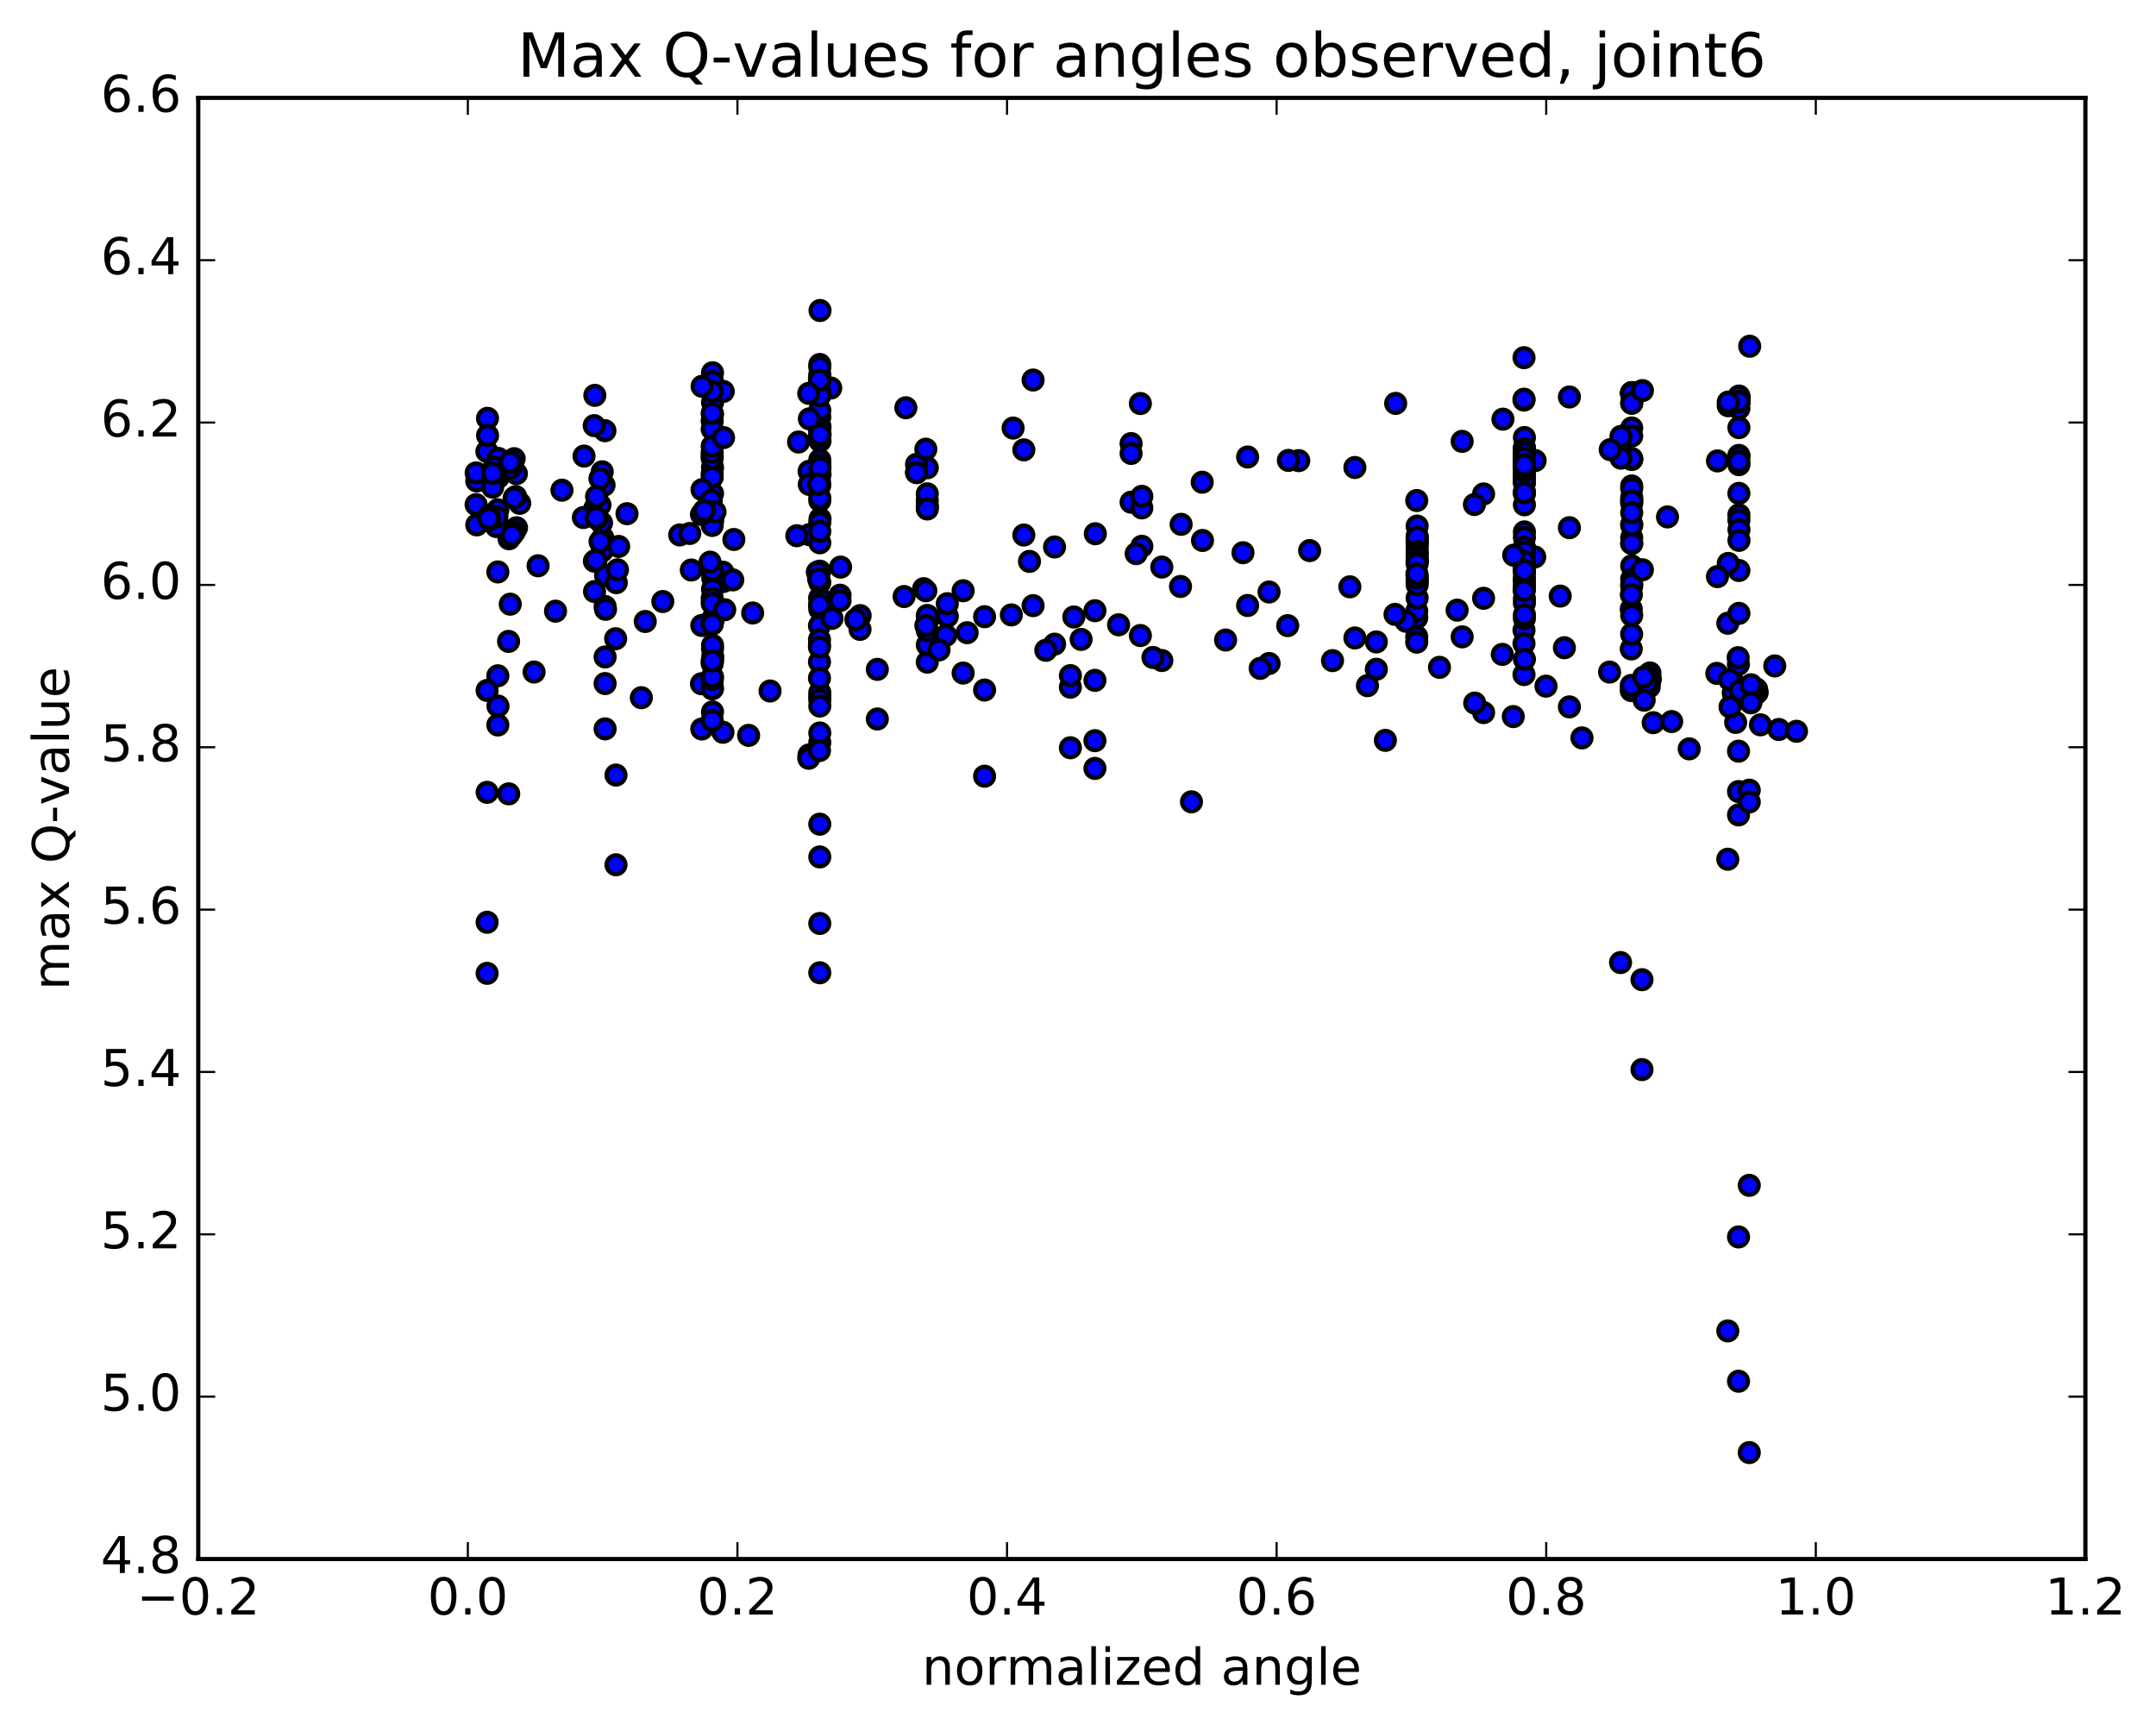 <?xml version="1.0" encoding="utf-8" standalone="no"?>
<!DOCTYPE svg PUBLIC "-//W3C//DTD SVG 1.1//EN"
  "http://www.w3.org/Graphics/SVG/1.1/DTD/svg11.dtd">
<!-- Created with matplotlib (http://matplotlib.org/) -->
<svg height="408pt" version="1.1" viewBox="0 0 510 408" width="510pt" xmlns="http://www.w3.org/2000/svg" xmlns:xlink="http://www.w3.org/1999/xlink">
 <defs>
  <style type="text/css">
*{stroke-linecap:butt;stroke-linejoin:round;stroke-miterlimit:100000;}
  </style>
 </defs>
 <g id="figure_1">
  <g id="patch_1">
   <path d="M 0 408.169 
L 510.039 408.169 
L 510.039 0 
L 0 0 
z
" style="fill:#ffffff;"/>
  </g>
  <g id="axes_1">
   <g id="patch_2">
    <path d="M 46.898 368.742 
L 493.298 368.742 
L 493.298 23.142 
L 46.898 23.142 
z
" style="fill:#ffffff;"/>
   </g>
   <g id="PathCollection_1">
    <defs>
     <path d="M 0 2.236 
C 0.593 2.236 1.162 2 1.581 1.581 
C 2 1.162 2.236 0.593 2.236 0 
C 2.236 -0.593 2 -1.162 1.581 -1.581 
C 1.162 -2 0.593 -2.236 0 -2.236 
C -0.593 -2.236 -1.162 -2 -1.581 -1.581 
C -2 -1.162 -2.236 -0.593 -2.236 0 
C -2.236 0.593 -2 1.162 -1.581 1.581 
C -1.162 2 -0.593 2.236 0 2.236 
z
" id="m73daf4f415" style="stroke:#000000;"/>
    </defs>
    <g clip-path="url(#pe28c2099ff)">
     <use style="fill:#0000ff;stroke:#000000;" x="327.711" xlink:href="#m73daf4f415" y="175.109"/>
     <use style="fill:#0000ff;stroke:#000000;" x="270.098" xlink:href="#m73daf4f415" y="129.211"/>
     <use style="fill:#0000ff;stroke:#000000;" x="267.56" xlink:href="#m73daf4f415" y="118.777"/>
     <use style="fill:#0000ff;stroke:#000000;" x="242.186" xlink:href="#m73daf4f415" y="126.544"/>
     <use style="fill:#0000ff;stroke:#000000;" x="219.349" xlink:href="#m73daf4f415" y="118.41"/>
     <use style="fill:#0000ff;stroke:#000000;" x="219.349" xlink:href="#m73daf4f415" y="119.815"/>
     <use style="fill:#0000ff;stroke:#000000;" x="219.349" xlink:href="#m73daf4f415" y="119.766"/>
     <use style="fill:#0000ff;stroke:#000000;" x="216.812" xlink:href="#m73daf4f415" y="111.76"/>
     <use style="fill:#0000ff;stroke:#000000;" x="193.976" xlink:href="#m73daf4f415" y="122.725"/>
     <use style="fill:#0000ff;stroke:#000000;" x="193.976" xlink:href="#m73daf4f415" y="73.44"/>
     <use style="fill:#0000ff;stroke:#000000;" x="193.976" xlink:href="#m73daf4f415" y="104.286"/>
     <use style="fill:#0000ff;stroke:#000000;" x="193.976" xlink:href="#m73daf4f415" y="100.996"/>
     <use style="fill:#0000ff;stroke:#000000;" x="196.513" xlink:href="#m73daf4f415" y="91.773"/>
     <use style="fill:#0000ff;stroke:#000000;" x="219.35" xlink:href="#m73daf4f415" y="156.612"/>
     <use style="fill:#0000ff;stroke:#000000;" x="219.35" xlink:href="#m73daf4f415" y="152.539"/>
     <use style="fill:#0000ff;stroke:#000000;" x="219.349" xlink:href="#m73daf4f415" y="149.133"/>
     <use style="fill:#0000ff;stroke:#000000;" x="219.349" xlink:href="#m73daf4f415" y="146.865"/>
     <use style="fill:#0000ff;stroke:#000000;" x="219.349" xlink:href="#m73daf4f415" y="145.565"/>
     <use style="fill:#0000ff;stroke:#000000;" x="219.349" xlink:href="#m73daf4f415" y="116.798"/>
     <use style="fill:#0000ff;stroke:#000000;" x="219.349" xlink:href="#m73daf4f415" y="120.382"/>
     <use style="fill:#0000ff;stroke:#000000;" x="219.349" xlink:href="#m73daf4f415" y="110.638"/>
     <use style="fill:#0000ff;stroke:#000000;" x="216.812" xlink:href="#m73daf4f415" y="109.821"/>
     <use style="fill:#0000ff;stroke:#000000;" x="191.438" xlink:href="#m73daf4f415" y="126.452"/>
     <use style="fill:#0000ff;stroke:#000000;" x="168.601" xlink:href="#m73daf4f415" y="136.754"/>
     <use style="fill:#0000ff;stroke:#000000;" x="168.597" xlink:href="#m73daf4f415" y="142.502"/>
     <use style="fill:#0000ff;stroke:#000000;" x="168.597" xlink:href="#m73daf4f415" y="146.811"/>
     <use style="fill:#0000ff;stroke:#000000;" x="168.597" xlink:href="#m73daf4f415" y="155.29"/>
     <use style="fill:#0000ff;stroke:#000000;" x="168.562" xlink:href="#m73daf4f415" y="156.227"/>
     <use style="fill:#0000ff;stroke:#000000;" x="168.545" xlink:href="#m73daf4f415" y="160.102"/>
     <use style="fill:#0000ff;stroke:#000000;" x="168.545" xlink:href="#m73daf4f415" y="168.39"/>
     <use style="fill:#0000ff;stroke:#000000;" x="168.545" xlink:href="#m73daf4f415" y="142.279"/>
     <use style="fill:#0000ff;stroke:#000000;" x="168.545" xlink:href="#m73daf4f415" y="88.162"/>
     <use style="fill:#0000ff;stroke:#000000;" x="168.545" xlink:href="#m73daf4f415" y="116.714"/>
     <use style="fill:#0000ff;stroke:#000000;" x="166.008" xlink:href="#m73daf4f415" y="147.936"/>
     <use style="fill:#0000ff;stroke:#000000;" x="140.634" xlink:href="#m73daf4f415" y="139.915"/>
     <use style="fill:#0000ff;stroke:#000000;" x="117.798" xlink:href="#m73daf4f415" y="167"/>
     <use style="fill:#0000ff;stroke:#000000;" x="120.335" xlink:href="#m73daf4f415" y="187.765"/>
     <use style="fill:#0000ff;stroke:#000000;" x="145.709" xlink:href="#m73daf4f415" y="204.538"/>
     <use style="fill:#0000ff;stroke:#000000;" x="171.083" xlink:href="#m73daf4f415" y="137.539"/>
     <use style="fill:#0000ff;stroke:#000000;" x="193.919" xlink:href="#m73daf4f415" y="100.832"/>
     <use style="fill:#0000ff;stroke:#000000;" x="193.919" xlink:href="#m73daf4f415" y="114.787"/>
     <use style="fill:#0000ff;stroke:#000000;" x="193.919" xlink:href="#m73daf4f415" y="135.089"/>
     <use style="fill:#0000ff;stroke:#000000;" x="193.919" xlink:href="#m73daf4f415" y="194.934"/>
     <use style="fill:#0000ff;stroke:#000000;" x="193.919" xlink:href="#m73daf4f415" y="202.682"/>
     <use style="fill:#0000ff;stroke:#000000;" x="193.92" xlink:href="#m73daf4f415" y="218.417"/>
     <use style="fill:#0000ff;stroke:#000000;" x="193.92" xlink:href="#m73daf4f415" y="230.08"/>
     <use style="fill:#0000ff;stroke:#000000;" x="191.382" xlink:href="#m73daf4f415" y="178.559"/>
     <use style="fill:#0000ff;stroke:#000000;" x="168.546" xlink:href="#m73daf4f415" y="153.445"/>
     <use style="fill:#0000ff;stroke:#000000;" x="168.546" xlink:href="#m73daf4f415" y="162.835"/>
     <use style="fill:#0000ff;stroke:#000000;" x="168.546" xlink:href="#m73daf4f415" y="146.913"/>
     <use style="fill:#0000ff;stroke:#000000;" x="168.546" xlink:href="#m73daf4f415" y="171.104"/>
     <use style="fill:#0000ff;stroke:#000000;" x="168.546" xlink:href="#m73daf4f415" y="146.386"/>
     <use style="fill:#0000ff;stroke:#000000;" x="168.546" xlink:href="#m73daf4f415" y="146.855"/>
     <use style="fill:#0000ff;stroke:#000000;" x="168.547" xlink:href="#m73daf4f415" y="139.362"/>
     <use style="fill:#0000ff;stroke:#000000;" x="168.547" xlink:href="#m73daf4f415" y="123.207"/>
     <use style="fill:#0000ff;stroke:#000000;" x="168.547" xlink:href="#m73daf4f415" y="122.919"/>
     <use style="fill:#0000ff;stroke:#000000;" x="168.547" xlink:href="#m73daf4f415" y="90.255"/>
     <use style="fill:#0000ff;stroke:#000000;" x="168.547" xlink:href="#m73daf4f415" y="95.187"/>
     <use style="fill:#0000ff;stroke:#000000;" x="168.547" xlink:href="#m73daf4f415" y="98.023"/>
     <use style="fill:#0000ff;stroke:#000000;" x="168.547" xlink:href="#m73daf4f415" y="110.586"/>
     <use style="fill:#0000ff;stroke:#000000;" x="171.084" xlink:href="#m73daf4f415" y="92.578"/>
     <use style="fill:#0000ff;stroke:#000000;" x="193.921" xlink:href="#m73daf4f415" y="164.703"/>
     <use style="fill:#0000ff;stroke:#000000;" x="193.921" xlink:href="#m73daf4f415" y="163.78"/>
     <use style="fill:#0000ff;stroke:#000000;" x="193.921" xlink:href="#m73daf4f415" y="165.505"/>
     <use style="fill:#0000ff;stroke:#000000;" x="193.921" xlink:href="#m73daf4f415" y="166.99"/>
     <use style="fill:#0000ff;stroke:#000000;" x="193.921" xlink:href="#m73daf4f415" y="141.541"/>
     <use style="fill:#0000ff;stroke:#000000;" x="193.921" xlink:href="#m73daf4f415" y="123.612"/>
     <use style="fill:#0000ff;stroke:#000000;" x="193.922" xlink:href="#m73daf4f415" y="103.053"/>
     <use style="fill:#0000ff;stroke:#000000;" x="193.922" xlink:href="#m73daf4f415" y="88.606"/>
     <use style="fill:#0000ff;stroke:#000000;" x="193.922" xlink:href="#m73daf4f415" y="86.205"/>
     <use style="fill:#0000ff;stroke:#000000;" x="193.922" xlink:href="#m73daf4f415" y="93.391"/>
     <use style="fill:#0000ff;stroke:#000000;" x="193.922" xlink:href="#m73daf4f415" y="98.674"/>
     <use style="fill:#0000ff;stroke:#000000;" x="193.922" xlink:href="#m73daf4f415" y="97.041"/>
     <use style="fill:#0000ff;stroke:#000000;" x="193.922" xlink:href="#m73daf4f415" y="92.741"/>
     <use style="fill:#0000ff;stroke:#000000;" x="193.922" xlink:href="#m73daf4f415" y="89.304"/>
     <use style="fill:#0000ff;stroke:#000000;" x="193.922" xlink:href="#m73daf4f415" y="90.085"/>
     <use style="fill:#0000ff;stroke:#000000;" x="193.922" xlink:href="#m73daf4f415" y="89.103"/>
     <use style="fill:#0000ff;stroke:#000000;" x="193.922" xlink:href="#m73daf4f415" y="92.797"/>
     <use style="fill:#0000ff;stroke:#000000;" x="193.922" xlink:href="#m73daf4f415" y="109.562"/>
     <use style="fill:#0000ff;stroke:#000000;" x="193.922" xlink:href="#m73daf4f415" y="108.767"/>
     <use style="fill:#0000ff;stroke:#000000;" x="193.922" xlink:href="#m73daf4f415" y="86.853"/>
     <use style="fill:#0000ff;stroke:#000000;" x="193.922" xlink:href="#m73daf4f415" y="118.404"/>
     <use style="fill:#0000ff;stroke:#000000;" x="193.922" xlink:href="#m73daf4f415" y="175.619"/>
     <use style="fill:#0000ff;stroke:#000000;" x="193.922" xlink:href="#m73daf4f415" y="173.364"/>
     <use style="fill:#0000ff;stroke:#000000;" x="193.922" xlink:href="#m73daf4f415" y="141.423"/>
     <use style="fill:#0000ff;stroke:#000000;" x="193.922" xlink:href="#m73daf4f415" y="128.389"/>
     <use style="fill:#0000ff;stroke:#000000;" x="193.922" xlink:href="#m73daf4f415" y="137.759"/>
     <use style="fill:#0000ff;stroke:#000000;" x="193.922" xlink:href="#m73daf4f415" y="144.102"/>
     <use style="fill:#0000ff;stroke:#000000;" x="193.922" xlink:href="#m73daf4f415" y="125.681"/>
     <use style="fill:#0000ff;stroke:#000000;" x="193.922" xlink:href="#m73daf4f415" y="117.773"/>
     <use style="fill:#0000ff;stroke:#000000;" x="193.922" xlink:href="#m73daf4f415" y="93.558"/>
     <use style="fill:#0000ff;stroke:#000000;" x="193.922" xlink:href="#m73daf4f415" y="103.156"/>
     <use style="fill:#0000ff;stroke:#000000;" x="193.922" xlink:href="#m73daf4f415" y="110.006"/>
     <use style="fill:#0000ff;stroke:#000000;" x="193.922" xlink:href="#m73daf4f415" y="110.299"/>
     <use style="fill:#0000ff;stroke:#000000;" x="191.385" xlink:href="#m73daf4f415" y="111.479"/>
     <use style="fill:#0000ff;stroke:#000000;" x="168.549" xlink:href="#m73daf4f415" y="152.626"/>
     <use style="fill:#0000ff;stroke:#000000;" x="166.011" xlink:href="#m73daf4f415" y="172.419"/>
     <use style="fill:#0000ff;stroke:#000000;" x="145.709" xlink:href="#m73daf4f415" y="183.319"/>
     <use style="fill:#0000ff;stroke:#000000;" x="171.009" xlink:href="#m73daf4f415" y="173.196"/>
     <use style="fill:#0000ff;stroke:#000000;" x="191.308" xlink:href="#m73daf4f415" y="179.341"/>
     <use style="fill:#0000ff;stroke:#000000;" x="165.934" xlink:href="#m73daf4f415" y="161.717"/>
     <use style="fill:#0000ff;stroke:#000000;" x="145.635" xlink:href="#m73daf4f415" y="151.075"/>
     <use style="fill:#0000ff;stroke:#000000;" x="171.009" xlink:href="#m73daf4f415" y="135.329"/>
     <use style="fill:#0000ff;stroke:#000000;" x="193.846" xlink:href="#m73daf4f415" y="147.983"/>
     <use style="fill:#0000ff;stroke:#000000;" x="193.846" xlink:href="#m73daf4f415" y="152.536"/>
     <use style="fill:#0000ff;stroke:#000000;" x="193.846" xlink:href="#m73daf4f415" y="143.074"/>
     <use style="fill:#0000ff;stroke:#000000;" x="193.846" xlink:href="#m73daf4f415" y="156.547"/>
     <use style="fill:#0000ff;stroke:#000000;" x="193.846" xlink:href="#m73daf4f415" y="177.524"/>
     <use style="fill:#0000ff;stroke:#000000;" x="193.846" xlink:href="#m73daf4f415" y="160.379"/>
     <use style="fill:#0000ff;stroke:#000000;" x="193.846" xlink:href="#m73daf4f415" y="151.292"/>
     <use style="fill:#0000ff;stroke:#000000;" x="193.846" xlink:href="#m73daf4f415" y="153.045"/>
     <use style="fill:#0000ff;stroke:#000000;" x="193.846" xlink:href="#m73daf4f415" y="113.897"/>
     <use style="fill:#0000ff;stroke:#000000;" x="193.846" xlink:href="#m73daf4f415" y="101.243"/>
     <use style="fill:#0000ff;stroke:#000000;" x="193.845" xlink:href="#m73daf4f415" y="101.517"/>
     <use style="fill:#0000ff;stroke:#000000;" x="193.845" xlink:href="#m73daf4f415" y="89.916"/>
     <use style="fill:#0000ff;stroke:#000000;" x="191.308" xlink:href="#m73daf4f415" y="93.04"/>
     <use style="fill:#0000ff;stroke:#000000;" x="168.471" xlink:href="#m73daf4f415" y="147.6"/>
     <use style="fill:#0000ff;stroke:#000000;" x="168.471" xlink:href="#m73daf4f415" y="161.06"/>
     <use style="fill:#0000ff;stroke:#000000;" x="168.471" xlink:href="#m73daf4f415" y="134.886"/>
     <use style="fill:#0000ff;stroke:#000000;" x="168.471" xlink:href="#m73daf4f415" y="99.56"/>
     <use style="fill:#0000ff;stroke:#000000;" x="168.471" xlink:href="#m73daf4f415" y="112.005"/>
     <use style="fill:#0000ff;stroke:#000000;" x="168.471" xlink:href="#m73daf4f415" y="101.483"/>
     <use style="fill:#0000ff;stroke:#000000;" x="168.472" xlink:href="#m73daf4f415" y="107.839"/>
     <use style="fill:#0000ff;stroke:#000000;" x="168.472" xlink:href="#m73daf4f415" y="108.398"/>
     <use style="fill:#0000ff;stroke:#000000;" x="168.472" xlink:href="#m73daf4f415" y="106.984"/>
     <use style="fill:#0000ff;stroke:#000000;" x="168.472" xlink:href="#m73daf4f415" y="105.537"/>
     <use style="fill:#0000ff;stroke:#000000;" x="168.472" xlink:href="#m73daf4f415" y="112.871"/>
     <use style="fill:#0000ff;stroke:#000000;" x="168.472" xlink:href="#m73daf4f415" y="97.748"/>
     <use style="fill:#0000ff;stroke:#000000;" x="168.472" xlink:href="#m73daf4f415" y="92.58"/>
     <use style="fill:#0000ff;stroke:#000000;" x="168.472" xlink:href="#m73daf4f415" y="156.924"/>
     <use style="fill:#0000ff;stroke:#000000;" x="168.472" xlink:href="#m73daf4f415" y="162.921"/>
     <use style="fill:#0000ff;stroke:#000000;" x="168.472" xlink:href="#m73daf4f415" y="141.522"/>
     <use style="fill:#0000ff;stroke:#000000;" x="168.472" xlink:href="#m73daf4f415" y="160.686"/>
     <use style="fill:#0000ff;stroke:#000000;" x="168.472" xlink:href="#m73daf4f415" y="147.572"/>
     <use style="fill:#0000ff;stroke:#000000;" x="168.472" xlink:href="#m73daf4f415" y="160.139"/>
     <use style="fill:#0000ff;stroke:#000000;" x="168.472" xlink:href="#m73daf4f415" y="170.398"/>
     <use style="fill:#0000ff;stroke:#000000;" x="168.472" xlink:href="#m73daf4f415" y="156.328"/>
     <use style="fill:#0000ff;stroke:#000000;" x="168.473" xlink:href="#m73daf4f415" y="142.726"/>
     <use style="fill:#0000ff;stroke:#000000;" x="168.473" xlink:href="#m73daf4f415" y="124.277"/>
     <use style="fill:#0000ff;stroke:#000000;" x="165.935" xlink:href="#m73daf4f415" y="121.67"/>
     <use style="fill:#0000ff;stroke:#000000;" x="143.099" xlink:href="#m73daf4f415" y="101.87"/>
     <use style="fill:#0000ff;stroke:#000000;" x="140.561" xlink:href="#m73daf4f415" y="100.666"/>
     <use style="fill:#0000ff;stroke:#000000;" x="115.174" xlink:href="#m73daf4f415" y="106.782"/>
     <use style="fill:#0000ff;stroke:#000000;" x="411.218" xlink:href="#m73daf4f415" y="157.143"/>
     <use style="fill:#0000ff;stroke:#000000;" x="411.248" xlink:href="#m73daf4f415" y="177.668"/>
     <use style="fill:#0000ff;stroke:#000000;" x="411.248" xlink:href="#m73daf4f415" y="187.218"/>
     <use style="fill:#0000ff;stroke:#000000;" x="413.786" xlink:href="#m73daf4f415" y="186.888"/>
     <use style="fill:#0000ff;stroke:#000000;" x="120.303" xlink:href="#m73daf4f415" y="151.702"/>
     <use style="fill:#0000ff;stroke:#000000;" x="143.139" xlink:href="#m73daf4f415" y="161.674"/>
     <use style="fill:#0000ff;stroke:#000000;" x="143.139" xlink:href="#m73daf4f415" y="172.393"/>
     <use style="fill:#0000ff;stroke:#000000;" x="143.139" xlink:href="#m73daf4f415" y="155.385"/>
     <use style="fill:#0000ff;stroke:#000000;" x="143.139" xlink:href="#m73daf4f415" y="143.444"/>
     <use style="fill:#0000ff;stroke:#000000;" x="140.602" xlink:href="#m73daf4f415" y="132.732"/>
     <use style="fill:#0000ff;stroke:#000000;" x="117.765" xlink:href="#m73daf4f415" y="120.579"/>
     <use style="fill:#0000ff;stroke:#000000;" x="117.765" xlink:href="#m73daf4f415" y="135.273"/>
     <use style="fill:#0000ff;stroke:#000000;" x="115.227" xlink:href="#m73daf4f415" y="187.402"/>
     <use style="fill:#0000ff;stroke:#000000;" x="411.248" xlink:href="#m73daf4f415" y="192.745"/>
     <use style="fill:#0000ff;stroke:#000000;" x="413.786" xlink:href="#m73daf4f415" y="189.685"/>
     <use style="fill:#0000ff;stroke:#000000;" x="117.765" xlink:href="#m73daf4f415" y="171.473"/>
     <use style="fill:#0000ff;stroke:#000000;" x="117.765" xlink:href="#m73daf4f415" y="159.837"/>
     <use style="fill:#0000ff;stroke:#000000;" x="115.228" xlink:href="#m73daf4f415" y="163.302"/>
     <use style="fill:#0000ff;stroke:#000000;" x="408.711" xlink:href="#m73daf4f415" y="147.406"/>
     <use style="fill:#0000ff;stroke:#000000;" x="383.337" xlink:href="#m73daf4f415" y="105.063"/>
     <use style="fill:#0000ff;stroke:#000000;" x="360.501" xlink:href="#m73daf4f415" y="84.595"/>
     <use style="fill:#0000ff;stroke:#000000;" x="360.501" xlink:href="#m73daf4f415" y="94.632"/>
     <use style="fill:#0000ff;stroke:#000000;" x="360.501" xlink:href="#m73daf4f415" y="94.421"/>
     <use style="fill:#0000ff;stroke:#000000;" x="360.501" xlink:href="#m73daf4f415" y="129.552"/>
     <use style="fill:#0000ff;stroke:#000000;" x="360.501" xlink:href="#m73daf4f415" y="133.111"/>
     <use style="fill:#0000ff;stroke:#000000;" x="360.501" xlink:href="#m73daf4f415" y="149.051"/>
     <use style="fill:#0000ff;stroke:#000000;" x="360.501" xlink:href="#m73daf4f415" y="159.551"/>
     <use style="fill:#0000ff;stroke:#000000;" x="360.5" xlink:href="#m73daf4f415" y="152.205"/>
     <use style="fill:#0000ff;stroke:#000000;" x="363.038" xlink:href="#m73daf4f415" y="131.722"/>
     <use style="fill:#0000ff;stroke:#000000;" x="385.874" xlink:href="#m73daf4f415" y="163.333"/>
     <use style="fill:#0000ff;stroke:#000000;" x="385.874" xlink:href="#m73daf4f415" y="153.488"/>
     <use style="fill:#0000ff;stroke:#000000;" x="385.874" xlink:href="#m73daf4f415" y="162.116"/>
     <use style="fill:#0000ff;stroke:#000000;" x="385.874" xlink:href="#m73daf4f415" y="144.05"/>
     <use style="fill:#0000ff;stroke:#000000;" x="388.411" xlink:href="#m73daf4f415" y="252.979"/>
     <use style="fill:#0000ff;stroke:#000000;" x="408.711" xlink:href="#m73daf4f415" y="314.789"/>
     <use style="fill:#0000ff;stroke:#000000;" x="388.412" xlink:href="#m73daf4f415" y="231.716"/>
     <use style="fill:#0000ff;stroke:#000000;" x="413.786" xlink:href="#m73daf4f415" y="343.564"/>
     <use style="fill:#0000ff;stroke:#000000;" x="115.228" xlink:href="#m73daf4f415" y="230.212"/>
     <use style="fill:#0000ff;stroke:#000000;" x="411.249" xlink:href="#m73daf4f415" y="292.562"/>
     <use style="fill:#0000ff;stroke:#000000;" x="411.249" xlink:href="#m73daf4f415" y="326.686"/>
     <use style="fill:#0000ff;stroke:#000000;" x="413.786" xlink:href="#m73daf4f415" y="280.357"/>
     <use style="fill:#0000ff;stroke:#000000;" x="115.228" xlink:href="#m73daf4f415" y="218.135"/>
     <use style="fill:#0000ff;stroke:#000000;" x="408.711" xlink:href="#m73daf4f415" y="203.224"/>
     <use style="fill:#0000ff;stroke:#000000;" x="383.337" xlink:href="#m73daf4f415" y="227.666"/>
     <use style="fill:#0000ff;stroke:#000000;" x="357.963" xlink:href="#m73daf4f415" y="169.485"/>
     <use style="fill:#0000ff;stroke:#000000;" x="335.126" xlink:href="#m73daf4f415" y="150.59"/>
     <use style="fill:#0000ff;stroke:#000000;" x="335.126" xlink:href="#m73daf4f415" y="146.133"/>
     <use style="fill:#0000ff;stroke:#000000;" x="335.127" xlink:href="#m73daf4f415" y="144.54"/>
     <use style="fill:#0000ff;stroke:#000000;" x="335.127" xlink:href="#m73daf4f415" y="118.379"/>
     <use style="fill:#0000ff;stroke:#000000;" x="335.126" xlink:href="#m73daf4f415" y="151.882"/>
     <use style="fill:#0000ff;stroke:#000000;" x="332.589" xlink:href="#m73daf4f415" y="146.943"/>
     <use style="fill:#0000ff;stroke:#000000;" x="307.215" xlink:href="#m73daf4f415" y="108.945"/>
     <use style="fill:#0000ff;stroke:#000000;" x="284.379" xlink:href="#m73daf4f415" y="114.052"/>
     <use style="fill:#0000ff;stroke:#000000;" x="281.841" xlink:href="#m73daf4f415" y="189.65"/>
     <use style="fill:#0000ff;stroke:#000000;" x="259.005" xlink:href="#m73daf4f415" y="181.743"/>
     <use style="fill:#0000ff;stroke:#000000;" x="259.005" xlink:href="#m73daf4f415" y="160.916"/>
     <use style="fill:#0000ff;stroke:#000000;" x="259.005" xlink:href="#m73daf4f415" y="175.185"/>
     <use style="fill:#0000ff;stroke:#000000;" x="259.005" xlink:href="#m73daf4f415" y="144.445"/>
     <use style="fill:#0000ff;stroke:#000000;" x="270.098" xlink:href="#m73daf4f415" y="120.128"/>
     <use style="fill:#0000ff;stroke:#000000;" x="267.56" xlink:href="#m73daf4f415" y="104.916"/>
     <use style="fill:#0000ff;stroke:#000000;" x="242.186" xlink:href="#m73daf4f415" y="106.397"/>
     <use style="fill:#0000ff;stroke:#000000;" x="216.812" xlink:href="#m73daf4f415" y="111.778"/>
     <use style="fill:#0000ff;stroke:#000000;" x="193.975" xlink:href="#m73daf4f415" y="112.219"/>
     <use style="fill:#0000ff;stroke:#000000;" x="193.975" xlink:href="#m73daf4f415" y="110.624"/>
     <use style="fill:#0000ff;stroke:#000000;" x="193.976" xlink:href="#m73daf4f415" y="102.654"/>
     <use style="fill:#0000ff;stroke:#000000;" x="193.976" xlink:href="#m73daf4f415" y="102.825"/>
     <use style="fill:#0000ff;stroke:#000000;" x="191.438" xlink:href="#m73daf4f415" y="114.575"/>
     <use style="fill:#0000ff;stroke:#000000;" x="166.065" xlink:href="#m73daf4f415" y="115.821"/>
     <use style="fill:#0000ff;stroke:#000000;" x="140.691" xlink:href="#m73daf4f415" y="120.258"/>
     <use style="fill:#0000ff;stroke:#000000;" x="115.317" xlink:href="#m73daf4f415" y="98.939"/>
     <use style="fill:#0000ff;stroke:#000000;" x="411.337" xlink:href="#m73daf4f415" y="96.592"/>
     <use style="fill:#0000ff;stroke:#000000;" x="411.337" xlink:href="#m73daf4f415" y="94.854"/>
     <use style="fill:#0000ff;stroke:#000000;" x="411.337" xlink:href="#m73daf4f415" y="94.315"/>
     <use style="fill:#0000ff;stroke:#000000;" x="411.337" xlink:href="#m73daf4f415" y="94.362"/>
     <use style="fill:#0000ff;stroke:#000000;" x="411.337" xlink:href="#m73daf4f415" y="94.326"/>
     <use style="fill:#0000ff;stroke:#000000;" x="411.337" xlink:href="#m73daf4f415" y="94.281"/>
     <use style="fill:#0000ff;stroke:#000000;" x="411.337" xlink:href="#m73daf4f415" y="94.265"/>
     <use style="fill:#0000ff;stroke:#000000;" x="411.337" xlink:href="#m73daf4f415" y="94.216"/>
     <use style="fill:#0000ff;stroke:#000000;" x="411.336" xlink:href="#m73daf4f415" y="94.187"/>
     <use style="fill:#0000ff;stroke:#000000;" x="411.336" xlink:href="#m73daf4f415" y="94.177"/>
     <use style="fill:#0000ff;stroke:#000000;" x="411.336" xlink:href="#m73daf4f415" y="94.071"/>
     <use style="fill:#0000ff;stroke:#000000;" x="411.336" xlink:href="#m73daf4f415" y="94.048"/>
     <use style="fill:#0000ff;stroke:#000000;" x="411.336" xlink:href="#m73daf4f415" y="94.008"/>
     <use style="fill:#0000ff;stroke:#000000;" x="411.336" xlink:href="#m73daf4f415" y="101.141"/>
     <use style="fill:#0000ff;stroke:#000000;" x="411.336" xlink:href="#m73daf4f415" y="107.706"/>
     <use style="fill:#0000ff;stroke:#000000;" x="411.336" xlink:href="#m73daf4f415" y="116.692"/>
     <use style="fill:#0000ff;stroke:#000000;" x="411.336" xlink:href="#m73daf4f415" y="109.903"/>
     <use style="fill:#0000ff;stroke:#000000;" x="411.336" xlink:href="#m73daf4f415" y="107.908"/>
     <use style="fill:#0000ff;stroke:#000000;" x="411.336" xlink:href="#m73daf4f415" y="109.156"/>
     <use style="fill:#0000ff;stroke:#000000;" x="411.336" xlink:href="#m73daf4f415" y="121.77"/>
     <use style="fill:#0000ff;stroke:#000000;" x="411.336" xlink:href="#m73daf4f415" y="134.936"/>
     <use style="fill:#0000ff;stroke:#000000;" x="411.336" xlink:href="#m73daf4f415" y="123.006"/>
     <use style="fill:#0000ff;stroke:#000000;" x="411.352" xlink:href="#m73daf4f415" y="125.279"/>
     <use style="fill:#0000ff;stroke:#000000;" x="411.352" xlink:href="#m73daf4f415" y="127.806"/>
     <use style="fill:#0000ff;stroke:#000000;" x="408.814" xlink:href="#m73daf4f415" y="133.258"/>
     <use style="fill:#0000ff;stroke:#000000;" x="385.978" xlink:href="#m73daf4f415" y="128.534"/>
     <use style="fill:#0000ff;stroke:#000000;" x="385.978" xlink:href="#m73daf4f415" y="117.674"/>
     <use style="fill:#0000ff;stroke:#000000;" x="385.978" xlink:href="#m73daf4f415" y="119.055"/>
     <use style="fill:#0000ff;stroke:#000000;" x="385.978" xlink:href="#m73daf4f415" y="127.199"/>
     <use style="fill:#0000ff;stroke:#000000;" x="385.978" xlink:href="#m73daf4f415" y="124.004"/>
     <use style="fill:#0000ff;stroke:#000000;" x="385.978" xlink:href="#m73daf4f415" y="128.5"/>
     <use style="fill:#0000ff;stroke:#000000;" x="385.978" xlink:href="#m73daf4f415" y="124.238"/>
     <use style="fill:#0000ff;stroke:#000000;" x="385.978" xlink:href="#m73daf4f415" y="114.938"/>
     <use style="fill:#0000ff;stroke:#000000;" x="385.978" xlink:href="#m73daf4f415" y="118.381"/>
     <use style="fill:#0000ff;stroke:#000000;" x="385.978" xlink:href="#m73daf4f415" y="115.533"/>
     <use style="fill:#0000ff;stroke:#000000;" x="385.978" xlink:href="#m73daf4f415" y="118.495"/>
     <use style="fill:#0000ff;stroke:#000000;" x="385.978" xlink:href="#m73daf4f415" y="121.261"/>
     <use style="fill:#0000ff;stroke:#000000;" x="385.978" xlink:href="#m73daf4f415" y="133.83"/>
     <use style="fill:#0000ff;stroke:#000000;" x="385.978" xlink:href="#m73daf4f415" y="145.547"/>
     <use style="fill:#0000ff;stroke:#000000;" x="385.978" xlink:href="#m73daf4f415" y="136.965"/>
     <use style="fill:#0000ff;stroke:#000000;" x="385.978" xlink:href="#m73daf4f415" y="138.62"/>
     <use style="fill:#0000ff;stroke:#000000;" x="385.978" xlink:href="#m73daf4f415" y="138.156"/>
     <use style="fill:#0000ff;stroke:#000000;" x="388.515" xlink:href="#m73daf4f415" y="134.756"/>
     <use style="fill:#0000ff;stroke:#000000;" x="413.889" xlink:href="#m73daf4f415" y="81.894"/>
     <use style="fill:#0000ff;stroke:#000000;" x="117.868" xlink:href="#m73daf4f415" y="112.903"/>
     <use style="fill:#0000ff;stroke:#000000;" x="117.868" xlink:href="#m73daf4f415" y="108.423"/>
     <use style="fill:#0000ff;stroke:#000000;" x="120.405" xlink:href="#m73daf4f415" y="127.43"/>
     <use style="fill:#0000ff;stroke:#000000;" x="143.242" xlink:href="#m73daf4f415" y="136.088"/>
     <use style="fill:#0000ff;stroke:#000000;" x="143.242" xlink:href="#m73daf4f415" y="144.114"/>
     <use style="fill:#0000ff;stroke:#000000;" x="145.779" xlink:href="#m73daf4f415" y="137.814"/>
     <use style="fill:#0000ff;stroke:#000000;" x="171.153" xlink:href="#m73daf4f415" y="103.502"/>
     <use style="fill:#0000ff;stroke:#000000;" x="191.452" xlink:href="#m73daf4f415" y="99.065"/>
     <use style="fill:#0000ff;stroke:#000000;" x="166.078" xlink:href="#m73daf4f415" y="91.367"/>
     <use style="fill:#0000ff;stroke:#000000;" x="140.705" xlink:href="#m73daf4f415" y="93.509"/>
     <use style="fill:#0000ff;stroke:#000000;" x="115.331" xlink:href="#m73daf4f415" y="103.001"/>
     <use style="fill:#0000ff;stroke:#000000;" x="408.814" xlink:href="#m73daf4f415" y="95.967"/>
     <use style="fill:#0000ff;stroke:#000000;" x="385.977" xlink:href="#m73daf4f415" y="93.119"/>
     <use style="fill:#0000ff;stroke:#000000;" x="385.977" xlink:href="#m73daf4f415" y="93.09"/>
     <use style="fill:#0000ff;stroke:#000000;" x="385.977" xlink:href="#m73daf4f415" y="93.053"/>
     <use style="fill:#0000ff;stroke:#000000;" x="385.977" xlink:href="#m73daf4f415" y="93"/>
     <use style="fill:#0000ff;stroke:#000000;" x="385.977" xlink:href="#m73daf4f415" y="92.987"/>
     <use style="fill:#0000ff;stroke:#000000;" x="385.976" xlink:href="#m73daf4f415" y="92.946"/>
     <use style="fill:#0000ff;stroke:#000000;" x="385.976" xlink:href="#m73daf4f415" y="92.933"/>
     <use style="fill:#0000ff;stroke:#000000;" x="385.976" xlink:href="#m73daf4f415" y="92.906"/>
     <use style="fill:#0000ff;stroke:#000000;" x="385.976" xlink:href="#m73daf4f415" y="92.9"/>
     <use style="fill:#0000ff;stroke:#000000;" x="385.976" xlink:href="#m73daf4f415" y="92.864"/>
     <use style="fill:#0000ff;stroke:#000000;" x="385.976" xlink:href="#m73daf4f415" y="93.027"/>
     <use style="fill:#0000ff;stroke:#000000;" x="385.976" xlink:href="#m73daf4f415" y="95.342"/>
     <use style="fill:#0000ff;stroke:#000000;" x="385.976" xlink:href="#m73daf4f415" y="95.371"/>
     <use style="fill:#0000ff;stroke:#000000;" x="388.513" xlink:href="#m73daf4f415" y="92.382"/>
     <use style="fill:#0000ff;stroke:#000000;" x="411.349" xlink:href="#m73daf4f415" y="93.677"/>
     <use style="fill:#0000ff;stroke:#000000;" x="411.349" xlink:href="#m73daf4f415" y="94.94"/>
     <use style="fill:#0000ff;stroke:#000000;" x="411.349" xlink:href="#m73daf4f415" y="95.05"/>
     <use style="fill:#0000ff;stroke:#000000;" x="411.349" xlink:href="#m73daf4f415" y="95.056"/>
     <use style="fill:#0000ff;stroke:#000000;" x="411.349" xlink:href="#m73daf4f415" y="95.026"/>
     <use style="fill:#0000ff;stroke:#000000;" x="411.349" xlink:href="#m73daf4f415" y="94.983"/>
     <use style="fill:#0000ff;stroke:#000000;" x="411.349" xlink:href="#m73daf4f415" y="94.976"/>
     <use style="fill:#0000ff;stroke:#000000;" x="411.349" xlink:href="#m73daf4f415" y="94.94"/>
     <use style="fill:#0000ff;stroke:#000000;" x="408.812" xlink:href="#m73daf4f415" y="95.096"/>
     <use style="fill:#0000ff;stroke:#000000;" x="385.975" xlink:href="#m73daf4f415" y="101.225"/>
     <use style="fill:#0000ff;stroke:#000000;" x="385.975" xlink:href="#m73daf4f415" y="103.129"/>
     <use style="fill:#0000ff;stroke:#000000;" x="383.438" xlink:href="#m73daf4f415" y="103.215"/>
     <use style="fill:#0000ff;stroke:#000000;" x="360.601" xlink:href="#m73daf4f415" y="105.856"/>
     <use style="fill:#0000ff;stroke:#000000;" x="360.601" xlink:href="#m73daf4f415" y="109.772"/>
     <use style="fill:#0000ff;stroke:#000000;" x="360.601" xlink:href="#m73daf4f415" y="109.657"/>
     <use style="fill:#0000ff;stroke:#000000;" x="360.601" xlink:href="#m73daf4f415" y="107.304"/>
     <use style="fill:#0000ff;stroke:#000000;" x="360.602" xlink:href="#m73daf4f415" y="103.491"/>
     <use style="fill:#0000ff;stroke:#000000;" x="360.602" xlink:href="#m73daf4f415" y="106.115"/>
     <use style="fill:#0000ff;stroke:#000000;" x="360.602" xlink:href="#m73daf4f415" y="110.216"/>
     <use style="fill:#0000ff;stroke:#000000;" x="360.602" xlink:href="#m73daf4f415" y="110.142"/>
     <use style="fill:#0000ff;stroke:#000000;" x="360.602" xlink:href="#m73daf4f415" y="109.817"/>
     <use style="fill:#0000ff;stroke:#000000;" x="360.602" xlink:href="#m73daf4f415" y="109.809"/>
     <use style="fill:#0000ff;stroke:#000000;" x="360.602" xlink:href="#m73daf4f415" y="109.668"/>
     <use style="fill:#0000ff;stroke:#000000;" x="360.601" xlink:href="#m73daf4f415" y="109.553"/>
     <use style="fill:#0000ff;stroke:#000000;" x="360.601" xlink:href="#m73daf4f415" y="109.428"/>
     <use style="fill:#0000ff;stroke:#000000;" x="360.601" xlink:href="#m73daf4f415" y="109.3"/>
     <use style="fill:#0000ff;stroke:#000000;" x="360.601" xlink:href="#m73daf4f415" y="109.178"/>
     <use style="fill:#0000ff;stroke:#000000;" x="360.601" xlink:href="#m73daf4f415" y="109.048"/>
     <use style="fill:#0000ff;stroke:#000000;" x="363.138" xlink:href="#m73daf4f415" y="108.934"/>
     <use style="fill:#0000ff;stroke:#000000;" x="385.975" xlink:href="#m73daf4f415" y="108.687"/>
     <use style="fill:#0000ff;stroke:#000000;" x="385.975" xlink:href="#m73daf4f415" y="108.581"/>
     <use style="fill:#0000ff;stroke:#000000;" x="385.975" xlink:href="#m73daf4f415" y="108.443"/>
     <use style="fill:#0000ff;stroke:#000000;" x="383.437" xlink:href="#m73daf4f415" y="108.356"/>
     <use style="fill:#0000ff;stroke:#000000;" x="360.601" xlink:href="#m73daf4f415" y="108.343"/>
     <use style="fill:#0000ff;stroke:#000000;" x="360.601" xlink:href="#m73daf4f415" y="108.23"/>
     <use style="fill:#0000ff;stroke:#000000;" x="360.601" xlink:href="#m73daf4f415" y="108.109"/>
     <use style="fill:#0000ff;stroke:#000000;" x="360.601" xlink:href="#m73daf4f415" y="107.978"/>
     <use style="fill:#0000ff;stroke:#000000;" x="360.6" xlink:href="#m73daf4f415" y="107.854"/>
     <use style="fill:#0000ff;stroke:#000000;" x="360.6" xlink:href="#m73daf4f415" y="107.751"/>
     <use style="fill:#0000ff;stroke:#000000;" x="360.6" xlink:href="#m73daf4f415" y="107.602"/>
     <use style="fill:#0000ff;stroke:#000000;" x="360.6" xlink:href="#m73daf4f415" y="107.48"/>
     <use style="fill:#0000ff;stroke:#000000;" x="360.6" xlink:href="#m73daf4f415" y="107.494"/>
     <use style="fill:#0000ff;stroke:#000000;" x="360.599" xlink:href="#m73daf4f415" y="107.156"/>
     <use style="fill:#0000ff;stroke:#000000;" x="360.6" xlink:href="#m73daf4f415" y="108.418"/>
     <use style="fill:#0000ff;stroke:#000000;" x="360.6" xlink:href="#m73daf4f415" y="108.345"/>
     <use style="fill:#0000ff;stroke:#000000;" x="360.6" xlink:href="#m73daf4f415" y="110.143"/>
     <use style="fill:#0000ff;stroke:#000000;" x="360.6" xlink:href="#m73daf4f415" y="112.398"/>
     <use style="fill:#0000ff;stroke:#000000;" x="360.6" xlink:href="#m73daf4f415" y="125.8"/>
     <use style="fill:#0000ff;stroke:#000000;" x="360.6" xlink:href="#m73daf4f415" y="127.123"/>
     <use style="fill:#0000ff;stroke:#000000;" x="360.6" xlink:href="#m73daf4f415" y="116.751"/>
     <use style="fill:#0000ff;stroke:#000000;" x="360.6" xlink:href="#m73daf4f415" y="114.154"/>
     <use style="fill:#0000ff;stroke:#000000;" x="360.6" xlink:href="#m73daf4f415" y="113.42"/>
     <use style="fill:#0000ff;stroke:#000000;" x="360.6" xlink:href="#m73daf4f415" y="112.688"/>
     <use style="fill:#0000ff;stroke:#000000;" x="360.601" xlink:href="#m73daf4f415" y="112.247"/>
     <use style="fill:#0000ff;stroke:#000000;" x="360.6" xlink:href="#m73daf4f415" y="116.365"/>
     <use style="fill:#0000ff;stroke:#000000;" x="360.6" xlink:href="#m73daf4f415" y="119.397"/>
     <use style="fill:#0000ff;stroke:#000000;" x="360.6" xlink:href="#m73daf4f415" y="114.093"/>
     <use style="fill:#0000ff;stroke:#000000;" x="360.6" xlink:href="#m73daf4f415" y="111.358"/>
     <use style="fill:#0000ff;stroke:#000000;" x="360.6" xlink:href="#m73daf4f415" y="110.802"/>
     <use style="fill:#0000ff;stroke:#000000;" x="360.6" xlink:href="#m73daf4f415" y="110.312"/>
     <use style="fill:#0000ff;stroke:#000000;" x="360.6" xlink:href="#m73daf4f415" y="109.993"/>
     <use style="fill:#0000ff;stroke:#000000;" x="360.6" xlink:href="#m73daf4f415" y="109.825"/>
     <use style="fill:#0000ff;stroke:#000000;" x="360.6" xlink:href="#m73daf4f415" y="109.87"/>
     <use style="fill:#0000ff;stroke:#000000;" x="360.6" xlink:href="#m73daf4f415" y="109.942"/>
     <use style="fill:#0000ff;stroke:#000000;" x="360.6" xlink:href="#m73daf4f415" y="109.988"/>
     <use style="fill:#0000ff;stroke:#000000;" x="360.6" xlink:href="#m73daf4f415" y="116.522"/>
     <use style="fill:#0000ff;stroke:#000000;" x="360.6" xlink:href="#m73daf4f415" y="134.504"/>
     <use style="fill:#0000ff;stroke:#000000;" x="360.6" xlink:href="#m73daf4f415" y="134.628"/>
     <use style="fill:#0000ff;stroke:#000000;" x="360.6" xlink:href="#m73daf4f415" y="141.581"/>
     <use style="fill:#0000ff;stroke:#000000;" x="360.6" xlink:href="#m73daf4f415" y="137.13"/>
     <use style="fill:#0000ff;stroke:#000000;" x="360.6" xlink:href="#m73daf4f415" y="138.883"/>
     <use style="fill:#0000ff;stroke:#000000;" x="360.6" xlink:href="#m73daf4f415" y="134.633"/>
     <use style="fill:#0000ff;stroke:#000000;" x="360.6" xlink:href="#m73daf4f415" y="136.905"/>
     <use style="fill:#0000ff;stroke:#000000;" x="360.6" xlink:href="#m73daf4f415" y="133.15"/>
     <use style="fill:#0000ff;stroke:#000000;" x="360.6" xlink:href="#m73daf4f415" y="135.603"/>
     <use style="fill:#0000ff;stroke:#000000;" x="360.6" xlink:href="#m73daf4f415" y="138.122"/>
     <use style="fill:#0000ff;stroke:#000000;" x="360.6" xlink:href="#m73daf4f415" y="155.926"/>
     <use style="fill:#0000ff;stroke:#000000;" x="360.6" xlink:href="#m73daf4f415" y="146.287"/>
     <use style="fill:#0000ff;stroke:#000000;" x="360.6" xlink:href="#m73daf4f415" y="142.632"/>
     <use style="fill:#0000ff;stroke:#000000;" x="360.6" xlink:href="#m73daf4f415" y="145.401"/>
     <use style="fill:#0000ff;stroke:#000000;" x="360.6" xlink:href="#m73daf4f415" y="139.388"/>
     <use style="fill:#0000ff;stroke:#000000;" x="360.6" xlink:href="#m73daf4f415" y="133.67"/>
     <use style="fill:#0000ff;stroke:#000000;" x="360.6" xlink:href="#m73daf4f415" y="134.633"/>
     <use style="fill:#0000ff;stroke:#000000;" x="360.6" xlink:href="#m73daf4f415" y="132.278"/>
     <use style="fill:#0000ff;stroke:#000000;" x="360.6" xlink:href="#m73daf4f415" y="129.786"/>
     <use style="fill:#0000ff;stroke:#000000;" x="360.6" xlink:href="#m73daf4f415" y="129.654"/>
     <use style="fill:#0000ff;stroke:#000000;" x="360.6" xlink:href="#m73daf4f415" y="129.427"/>
     <use style="fill:#0000ff;stroke:#000000;" x="360.6" xlink:href="#m73daf4f415" y="132.367"/>
     <use style="fill:#0000ff;stroke:#000000;" x="360.6" xlink:href="#m73daf4f415" y="134.781"/>
     <use style="fill:#0000ff;stroke:#000000;" x="360.6" xlink:href="#m73daf4f415" y="134.464"/>
     <use style="fill:#0000ff;stroke:#000000;" x="360.6" xlink:href="#m73daf4f415" y="134.439"/>
     <use style="fill:#0000ff;stroke:#000000;" x="360.6" xlink:href="#m73daf4f415" y="130.56"/>
     <use style="fill:#0000ff;stroke:#000000;" x="360.6" xlink:href="#m73daf4f415" y="132.797"/>
     <use style="fill:#0000ff;stroke:#000000;" x="360.6" xlink:href="#m73daf4f415" y="134.909"/>
     <use style="fill:#0000ff;stroke:#000000;" x="358.063" xlink:href="#m73daf4f415" y="131.315"/>
     <use style="fill:#0000ff;stroke:#000000;" x="335.226" xlink:href="#m73daf4f415" y="141.458"/>
     <use style="fill:#0000ff;stroke:#000000;" x="335.226" xlink:href="#m73daf4f415" y="137.229"/>
     <use style="fill:#0000ff;stroke:#000000;" x="335.226" xlink:href="#m73daf4f415" y="129.591"/>
     <use style="fill:#0000ff;stroke:#000000;" x="335.226" xlink:href="#m73daf4f415" y="126.845"/>
     <use style="fill:#0000ff;stroke:#000000;" x="335.226" xlink:href="#m73daf4f415" y="127.352"/>
     <use style="fill:#0000ff;stroke:#000000;" x="335.226" xlink:href="#m73daf4f415" y="127.941"/>
     <use style="fill:#0000ff;stroke:#000000;" x="335.226" xlink:href="#m73daf4f415" y="128.202"/>
     <use style="fill:#0000ff;stroke:#000000;" x="335.226" xlink:href="#m73daf4f415" y="128.488"/>
     <use style="fill:#0000ff;stroke:#000000;" x="335.226" xlink:href="#m73daf4f415" y="128.808"/>
     <use style="fill:#0000ff;stroke:#000000;" x="335.226" xlink:href="#m73daf4f415" y="124.43"/>
     <use style="fill:#0000ff;stroke:#000000;" x="335.226" xlink:href="#m73daf4f415" y="127.09"/>
     <use style="fill:#0000ff;stroke:#000000;" x="335.226" xlink:href="#m73daf4f415" y="130.443"/>
     <use style="fill:#0000ff;stroke:#000000;" x="335.226" xlink:href="#m73daf4f415" y="130.954"/>
     <use style="fill:#0000ff;stroke:#000000;" x="335.226" xlink:href="#m73daf4f415" y="131.453"/>
     <use style="fill:#0000ff;stroke:#000000;" x="335.226" xlink:href="#m73daf4f415" y="132.597"/>
     <use style="fill:#0000ff;stroke:#000000;" x="335.226" xlink:href="#m73daf4f415" y="132.325"/>
     <use style="fill:#0000ff;stroke:#000000;" x="335.225" xlink:href="#m73daf4f415" y="132.556"/>
     <use style="fill:#0000ff;stroke:#000000;" x="335.225" xlink:href="#m73daf4f415" y="132.88"/>
     <use style="fill:#0000ff;stroke:#000000;" x="335.225" xlink:href="#m73daf4f415" y="133.323"/>
     <use style="fill:#0000ff;stroke:#000000;" x="335.225" xlink:href="#m73daf4f415" y="137.568"/>
     <use style="fill:#0000ff;stroke:#000000;" x="335.225" xlink:href="#m73daf4f415" y="136.267"/>
     <use style="fill:#0000ff;stroke:#000000;" x="335.225" xlink:href="#m73daf4f415" y="138.309"/>
     <use style="fill:#0000ff;stroke:#000000;" x="335.225" xlink:href="#m73daf4f415" y="136.72"/>
     <use style="fill:#0000ff;stroke:#000000;" x="270.098" xlink:href="#m73daf4f415" y="117.395"/>
     <use style="fill:#0000ff;stroke:#000000;" x="267.56" xlink:href="#m73daf4f415" y="107.247"/>
     <use style="fill:#0000ff;stroke:#000000;" x="239.649" xlink:href="#m73daf4f415" y="101.248"/>
     <use style="fill:#0000ff;stroke:#000000;" x="214.275" xlink:href="#m73daf4f415" y="96.447"/>
     <use style="fill:#0000ff;stroke:#000000;" x="188.901" xlink:href="#m73daf4f415" y="104.544"/>
     <use style="fill:#0000ff;stroke:#000000;" x="163.528" xlink:href="#m73daf4f415" y="134.818"/>
     <use style="fill:#0000ff;stroke:#000000;" x="138.154" xlink:href="#m73daf4f415" y="107.868"/>
     <use style="fill:#0000ff;stroke:#000000;" x="112.78" xlink:href="#m73daf4f415" y="113.761"/>
     <use style="fill:#0000ff;stroke:#000000;" x="406.263" xlink:href="#m73daf4f415" y="136.379"/>
     <use style="fill:#0000ff;stroke:#000000;" x="385.964" xlink:href="#m73daf4f415" y="149.979"/>
     <use style="fill:#0000ff;stroke:#000000;" x="411.338" xlink:href="#m73daf4f415" y="145.076"/>
     <use style="fill:#0000ff;stroke:#000000;" x="112.781" xlink:href="#m73daf4f415" y="124.147"/>
     <use style="fill:#0000ff;stroke:#000000;" x="406.264" xlink:href="#m73daf4f415" y="109.013"/>
     <use style="fill:#0000ff;stroke:#000000;" x="380.89" xlink:href="#m73daf4f415" y="106.348"/>
     <use style="fill:#0000ff;stroke:#000000;" x="355.516" xlink:href="#m73daf4f415" y="99.141"/>
     <use style="fill:#0000ff;stroke:#000000;" x="330.142" xlink:href="#m73daf4f415" y="95.413"/>
     <use style="fill:#0000ff;stroke:#000000;" x="304.768" xlink:href="#m73daf4f415" y="108.893"/>
     <use style="fill:#0000ff;stroke:#000000;" x="279.394" xlink:href="#m73daf4f415" y="124.016"/>
     <use style="fill:#0000ff;stroke:#000000;" x="259.095" xlink:href="#m73daf4f415" y="126.237"/>
     <use style="fill:#0000ff;stroke:#000000;" x="284.449" xlink:href="#m73daf4f415" y="127.832"/>
     <use style="fill:#0000ff;stroke:#000000;" x="309.793" xlink:href="#m73daf4f415" y="130.225"/>
     <use style="fill:#0000ff;stroke:#000000;" x="335.167" xlink:href="#m73daf4f415" y="135.708"/>
     <use style="fill:#0000ff;stroke:#000000;" x="360.541" xlink:href="#m73daf4f415" y="139.677"/>
     <use style="fill:#0000ff;stroke:#000000;" x="385.896" xlink:href="#m73daf4f415" y="140.633"/>
     <use style="fill:#0000ff;stroke:#000000;" x="411.157" xlink:href="#m73daf4f415" y="155.547"/>
     <use style="fill:#0000ff;stroke:#000000;" x="117.411" xlink:href="#m73daf4f415" y="124.54"/>
     <use style="fill:#0000ff;stroke:#000000;" x="142.593" xlink:href="#m73daf4f415" y="127.218"/>
     <use style="fill:#0000ff;stroke:#000000;" x="167.967" xlink:href="#m73daf4f415" y="132.956"/>
     <use style="fill:#0000ff;stroke:#000000;" x="193.341" xlink:href="#m73daf4f415" y="135.315"/>
     <use style="fill:#0000ff;stroke:#000000;" x="218.494" xlink:href="#m73daf4f415" y="139.232"/>
     <use style="fill:#0000ff;stroke:#000000;" x="243.523" xlink:href="#m73daf4f415" y="132.78"/>
     <use style="fill:#0000ff;stroke:#000000;" x="268.756" xlink:href="#m73daf4f415" y="130.945"/>
     <use style="fill:#0000ff;stroke:#000000;" x="294.023" xlink:href="#m73daf4f415" y="130.726"/>
     <use style="fill:#0000ff;stroke:#000000;" x="319.306" xlink:href="#m73daf4f415" y="138.796"/>
     <use style="fill:#0000ff;stroke:#000000;" x="344.681" xlink:href="#m73daf4f415" y="144.312"/>
     <use style="fill:#0000ff;stroke:#000000;" x="370.055" xlink:href="#m73daf4f415" y="153.202"/>
     <use style="fill:#0000ff;stroke:#000000;" x="395.43" xlink:href="#m73daf4f415" y="170.666"/>
     <use style="fill:#0000ff;stroke:#000000;" x="420.776" xlink:href="#m73daf4f415" y="172.538"/>
     <use style="fill:#0000ff;stroke:#000000;" x="127.283" xlink:href="#m73daf4f415" y="133.812"/>
     <use style="fill:#0000ff;stroke:#000000;" x="152.63" xlink:href="#m73daf4f415" y="146.994"/>
     <use style="fill:#0000ff;stroke:#000000;" x="178.038" xlink:href="#m73daf4f415" y="144.985"/>
     <use style="fill:#0000ff;stroke:#000000;" x="203.436" xlink:href="#m73daf4f415" y="148.857"/>
     <use style="fill:#0000ff;stroke:#000000;" x="223.734" xlink:href="#m73daf4f415" y="150.296"/>
     <use style="fill:#0000ff;stroke:#000000;" x="203.47" xlink:href="#m73daf4f415" y="145.602"/>
     <use style="fill:#0000ff;stroke:#000000;" x="228.775" xlink:href="#m73daf4f415" y="149.645"/>
     <use style="fill:#0000ff;stroke:#000000;" x="254.015" xlink:href="#m73daf4f415" y="145.93"/>
     <use style="fill:#0000ff;stroke:#000000;" x="279.248" xlink:href="#m73daf4f415" y="138.713"/>
     <use style="fill:#0000ff;stroke:#000000;" x="304.604" xlink:href="#m73daf4f415" y="147.973"/>
     <use style="fill:#0000ff;stroke:#000000;" x="329.99" xlink:href="#m73daf4f415" y="145.313"/>
     <use style="fill:#0000ff;stroke:#000000;" x="355.365" xlink:href="#m73daf4f415" y="154.778"/>
     <use style="fill:#0000ff;stroke:#000000;" x="380.739" xlink:href="#m73daf4f415" y="158.959"/>
     <use style="fill:#0000ff;stroke:#000000;" x="406.114" xlink:href="#m73daf4f415" y="159.268"/>
     <use style="fill:#0000ff;stroke:#000000;" x="112.631" xlink:href="#m73daf4f415" y="111.846"/>
     <use style="fill:#0000ff;stroke:#000000;" x="132.93" xlink:href="#m73daf4f415" y="115.938"/>
     <use style="fill:#0000ff;stroke:#000000;" x="112.62" xlink:href="#m73daf4f415" y="119.35"/>
     <use style="fill:#0000ff;stroke:#000000;" x="137.994" xlink:href="#m73daf4f415" y="122.405"/>
     <use style="fill:#0000ff;stroke:#000000;" x="160.783" xlink:href="#m73daf4f415" y="126.525"/>
     <use style="fill:#0000ff;stroke:#000000;" x="163.162" xlink:href="#m73daf4f415" y="126.174"/>
     <use style="fill:#0000ff;stroke:#000000;" x="188.485" xlink:href="#m73daf4f415" y="126.712"/>
     <use style="fill:#0000ff;stroke:#000000;" x="213.859" xlink:href="#m73daf4f415" y="141.091"/>
     <use style="fill:#0000ff;stroke:#000000;" x="239.233" xlink:href="#m73daf4f415" y="145.441"/>
     <use style="fill:#0000ff;stroke:#000000;" x="264.603" xlink:href="#m73daf4f415" y="147.777"/>
     <use style="fill:#0000ff;stroke:#000000;" x="289.912" xlink:href="#m73daf4f415" y="151.378"/>
     <use style="fill:#0000ff;stroke:#000000;" x="315.202" xlink:href="#m73daf4f415" y="156.249"/>
     <use style="fill:#0000ff;stroke:#000000;" x="340.51" xlink:href="#m73daf4f415" y="157.838"/>
     <use style="fill:#0000ff;stroke:#000000;" x="365.703" xlink:href="#m73daf4f415" y="162.292"/>
     <use style="fill:#0000ff;stroke:#000000;" x="391.059" xlink:href="#m73daf4f415" y="170.93"/>
     <use style="fill:#0000ff;stroke:#000000;" x="416.43" xlink:href="#m73daf4f415" y="171.434"/>
     <use style="fill:#0000ff;stroke:#000000;" x="122.944" xlink:href="#m73daf4f415" y="119.047"/>
     <use style="fill:#0000ff;stroke:#000000;" x="148.32" xlink:href="#m73daf4f415" y="121.498"/>
     <use style="fill:#0000ff;stroke:#000000;" x="173.594" xlink:href="#m73daf4f415" y="127.596"/>
     <use style="fill:#0000ff;stroke:#000000;" x="198.843" xlink:href="#m73daf4f415" y="134.133"/>
     <use style="fill:#0000ff;stroke:#000000;" x="224.086" xlink:href="#m73daf4f415" y="145.774"/>
     <use style="fill:#0000ff;stroke:#000000;" x="249.46" xlink:href="#m73daf4f415" y="152.356"/>
     <use style="fill:#0000ff;stroke:#000000;" x="274.832" xlink:href="#m73daf4f415" y="156.225"/>
     <use style="fill:#0000ff;stroke:#000000;" x="300.202" xlink:href="#m73daf4f415" y="156.932"/>
     <use style="fill:#0000ff;stroke:#000000;" x="325.574" xlink:href="#m73daf4f415" y="158.296"/>
     <use style="fill:#0000ff;stroke:#000000;" x="350.947" xlink:href="#m73daf4f415" y="168.543"/>
     <use style="fill:#0000ff;stroke:#000000;" x="371.244" xlink:href="#m73daf4f415" y="167.189"/>
     <use style="fill:#0000ff;stroke:#000000;" x="345.873" xlink:href="#m73daf4f415" y="150.625"/>
     <use style="fill:#0000ff;stroke:#000000;" x="320.5" xlink:href="#m73daf4f415" y="150.891"/>
     <use style="fill:#0000ff;stroke:#000000;" x="295.127" xlink:href="#m73daf4f415" y="143.211"/>
     <use style="fill:#0000ff;stroke:#000000;" x="269.753" xlink:href="#m73daf4f415" y="150.318"/>
     <use style="fill:#0000ff;stroke:#000000;" x="244.38" xlink:href="#m73daf4f415" y="143.245"/>
     <use style="fill:#0000ff;stroke:#000000;" x="219.007" xlink:href="#m73daf4f415" y="147.948"/>
     <use style="fill:#0000ff;stroke:#000000;" x="198.709" xlink:href="#m73daf4f415" y="140.777"/>
     <use style="fill:#0000ff;stroke:#000000;" x="219.008" xlink:href="#m73daf4f415" y="139.724"/>
     <use style="fill:#0000ff;stroke:#000000;" x="193.636" xlink:href="#m73daf4f415" y="136.915"/>
     <use style="fill:#0000ff;stroke:#000000;" x="173.338" xlink:href="#m73daf4f415" y="137.151"/>
     <use style="fill:#0000ff;stroke:#000000;" x="198.709" xlink:href="#m73daf4f415" y="142.044"/>
     <use style="fill:#0000ff;stroke:#000000;" x="224.08" xlink:href="#m73daf4f415" y="142.786"/>
     <use style="fill:#0000ff;stroke:#000000;" x="249.452" xlink:href="#m73daf4f415" y="129.366"/>
     <use style="fill:#0000ff;stroke:#000000;" x="274.824" xlink:href="#m73daf4f415" y="134.126"/>
     <use style="fill:#0000ff;stroke:#000000;" x="300.197" xlink:href="#m73daf4f415" y="140.019"/>
     <use style="fill:#0000ff;stroke:#000000;" x="325.57" xlink:href="#m73daf4f415" y="151.83"/>
     <use style="fill:#0000ff;stroke:#000000;" x="350.941" xlink:href="#m73daf4f415" y="141.505"/>
     <use style="fill:#0000ff;stroke:#000000;" x="371.24" xlink:href="#m73daf4f415" y="124.812"/>
     <use style="fill:#0000ff;stroke:#000000;" x="350.942" xlink:href="#m73daf4f415" y="116.827"/>
     <use style="fill:#0000ff;stroke:#000000;" x="371.241" xlink:href="#m73daf4f415" y="93.893"/>
     <use style="fill:#0000ff;stroke:#000000;" x="345.867" xlink:href="#m73daf4f415" y="104.395"/>
     <use style="fill:#0000ff;stroke:#000000;" x="320.495" xlink:href="#m73daf4f415" y="110.572"/>
     <use style="fill:#0000ff;stroke:#000000;" x="295.124" xlink:href="#m73daf4f415" y="108.086"/>
     <use style="fill:#0000ff;stroke:#000000;" x="269.751" xlink:href="#m73daf4f415" y="95.443"/>
     <use style="fill:#0000ff;stroke:#000000;" x="244.379" xlink:href="#m73daf4f415" y="89.885"/>
     <use style="fill:#0000ff;stroke:#000000;" x="219.005" xlink:href="#m73daf4f415" y="106.244"/>
     <use style="fill:#0000ff;stroke:#000000;" x="193.633" xlink:href="#m73daf4f415" y="114.512"/>
     <use style="fill:#0000ff;stroke:#000000;" x="168.261" xlink:href="#m73daf4f415" y="118.304"/>
     <use style="fill:#0000ff;stroke:#000000;" x="142.889" xlink:href="#m73daf4f415" y="114.756"/>
     <use style="fill:#0000ff;stroke:#000000;" x="117.533" xlink:href="#m73daf4f415" y="122.247"/>
     <use style="fill:#0000ff;stroke:#000000;" x="410.801" xlink:href="#m73daf4f415" y="164.493"/>
     <use style="fill:#0000ff;stroke:#000000;" x="390.395" xlink:href="#m73daf4f415" y="160.626"/>
     <use style="fill:#0000ff;stroke:#000000;" x="415.663" xlink:href="#m73daf4f415" y="163.792"/>
     <use style="fill:#0000ff;stroke:#000000;" x="122.178" xlink:href="#m73daf4f415" y="124.823"/>
     <use style="fill:#0000ff;stroke:#000000;" x="142.469" xlink:href="#m73daf4f415" y="130.309"/>
     <use style="fill:#0000ff;stroke:#000000;" x="122.155" xlink:href="#m73daf4f415" y="112.038"/>
     <use style="fill:#0000ff;stroke:#000000;" x="142.452" xlink:href="#m73daf4f415" y="111.589"/>
     <use style="fill:#0000ff;stroke:#000000;" x="117.08" xlink:href="#m73daf4f415" y="112.873"/>
     <use style="fill:#0000ff;stroke:#000000;" x="410.566" xlink:href="#m73daf4f415" y="170.868"/>
     <use style="fill:#0000ff;stroke:#000000;" x="390.295" xlink:href="#m73daf4f415" y="159.168"/>
     <use style="fill:#0000ff;stroke:#000000;" x="415.516" xlink:href="#m73daf4f415" y="162.998"/>
     <use style="fill:#0000ff;stroke:#000000;" x="121.998" xlink:href="#m73daf4f415" y="117.459"/>
     <use style="fill:#0000ff;stroke:#000000;" x="142.296" xlink:href="#m73daf4f415" y="123.676"/>
     <use style="fill:#0000ff;stroke:#000000;" x="116.916" xlink:href="#m73daf4f415" y="110.502"/>
     <use style="fill:#0000ff;stroke:#000000;" x="410.537" xlink:href="#m73daf4f415" y="162.411"/>
     <use style="fill:#0000ff;stroke:#000000;" x="390.128" xlink:href="#m73daf4f415" y="162.452"/>
     <use style="fill:#0000ff;stroke:#000000;" x="415.234" xlink:href="#m73daf4f415" y="163.73"/>
     <use style="fill:#0000ff;stroke:#000000;" x="121.637" xlink:href="#m73daf4f415" y="125.818"/>
     <use style="fill:#0000ff;stroke:#000000;" x="141.935" xlink:href="#m73daf4f415" y="128.082"/>
     <use style="fill:#0000ff;stroke:#000000;" x="121.618" xlink:href="#m73daf4f415" y="108.489"/>
     <use style="fill:#0000ff;stroke:#000000;" x="141.914" xlink:href="#m73daf4f415" y="113.184"/>
     <use style="fill:#0000ff;stroke:#000000;" x="116.542" xlink:href="#m73daf4f415" y="115.236"/>
     <use style="fill:#0000ff;stroke:#000000;" x="410.024" xlink:href="#m73daf4f415" y="161.417"/>
     <use style="fill:#0000ff;stroke:#000000;" x="389.734" xlink:href="#m73daf4f415" y="161.239"/>
     <use style="fill:#0000ff;stroke:#000000;" x="410.037" xlink:href="#m73daf4f415" y="164.069"/>
     <use style="fill:#0000ff;stroke:#000000;" x="389.74" xlink:href="#m73daf4f415" y="160.161"/>
     <use style="fill:#0000ff;stroke:#000000;" x="415.112" xlink:href="#m73daf4f415" y="162.821"/>
     <use style="fill:#0000ff;stroke:#000000;" x="121.627" xlink:href="#m73daf4f415" y="117.744"/>
     <use style="fill:#0000ff;stroke:#000000;" x="141.924" xlink:href="#m73daf4f415" y="119.444"/>
     <use style="fill:#0000ff;stroke:#000000;" x="116.552" xlink:href="#m73daf4f415" y="111.93"/>
     <use style="fill:#0000ff;stroke:#000000;" x="410.029" xlink:href="#m73daf4f415" y="163.734"/>
     <use style="fill:#0000ff;stroke:#000000;" x="389.656" xlink:href="#m73daf4f415" y="161.425"/>
     <use style="fill:#0000ff;stroke:#000000;" x="414.795" xlink:href="#m73daf4f415" y="164.612"/>
     <use style="fill:#0000ff;stroke:#000000;" x="121.109" xlink:href="#m73daf4f415" y="126.551"/>
     <use style="fill:#0000ff;stroke:#000000;" x="146.345" xlink:href="#m73daf4f415" y="129.245"/>
     <use style="fill:#0000ff;stroke:#000000;" x="169.136" xlink:href="#m73daf4f415" y="121.062"/>
     <use style="fill:#0000ff;stroke:#000000;" x="166.599" xlink:href="#m73daf4f415" y="120.738"/>
     <use style="fill:#0000ff;stroke:#000000;" x="141.228" xlink:href="#m73daf4f415" y="122.643"/>
     <use style="fill:#0000ff;stroke:#000000;" x="115.8" xlink:href="#m73daf4f415" y="122.928"/>
     <use style="fill:#0000ff;stroke:#000000;" x="409.234" xlink:href="#m73daf4f415" y="167.202"/>
     <use style="fill:#0000ff;stroke:#000000;" x="388.927" xlink:href="#m73daf4f415" y="165.609"/>
     <use style="fill:#0000ff;stroke:#000000;" x="414.302" xlink:href="#m73daf4f415" y="163.885"/>
     <use style="fill:#0000ff;stroke:#000000;" x="120.818" xlink:href="#m73daf4f415" y="110.696"/>
     <use style="fill:#0000ff;stroke:#000000;" x="141.115" xlink:href="#m73daf4f415" y="117.418"/>
     <use style="fill:#0000ff;stroke:#000000;" x="115.694" xlink:href="#m73daf4f415" y="121.899"/>
     <use style="fill:#0000ff;stroke:#000000;" x="409.109" xlink:href="#m73daf4f415" y="160.741"/>
     <use style="fill:#0000ff;stroke:#000000;" x="388.818" xlink:href="#m73daf4f415" y="160.124"/>
     <use style="fill:#0000ff;stroke:#000000;" x="411.652" xlink:href="#m73daf4f415" y="163.295"/>
     <use style="fill:#0000ff;stroke:#000000;" x="414.189" xlink:href="#m73daf4f415" y="161.961"/>
     <use style="fill:#0000ff;stroke:#000000;" x="120.704" xlink:href="#m73daf4f415" y="109.421"/>
     <use style="fill:#0000ff;stroke:#000000;" x="141.002" xlink:href="#m73daf4f415" y="122.405"/>
     <use style="fill:#0000ff;stroke:#000000;" x="115.616" xlink:href="#m73daf4f415" y="122.558"/>
     <use style="fill:#0000ff;stroke:#000000;" x="414.172" xlink:href="#m73daf4f415" y="166.234"/>
     <use style="fill:#0000ff;stroke:#000000;" x="120.689" xlink:href="#m73daf4f415" y="109.28"/>
     <use style="fill:#0000ff;stroke:#000000;" x="140.987" xlink:href="#m73daf4f415" y="132.481"/>
     <use style="fill:#0000ff;stroke:#000000;" x="120.697" xlink:href="#m73daf4f415" y="142.9"/>
     <use style="fill:#0000ff;stroke:#000000;" x="146.059" xlink:href="#m73daf4f415" y="134.757"/>
     <use style="fill:#0000ff;stroke:#000000;" x="171.431" xlink:href="#m73daf4f415" y="144.213"/>
     <use style="fill:#0000ff;stroke:#000000;" x="196.811" xlink:href="#m73daf4f415" y="146.257"/>
     <use style="fill:#0000ff;stroke:#000000;" x="222.13" xlink:href="#m73daf4f415" y="153.712"/>
     <use style="fill:#0000ff;stroke:#000000;" x="247.386" xlink:href="#m73daf4f415" y="153.811"/>
     <use style="fill:#0000ff;stroke:#000000;" x="272.73" xlink:href="#m73daf4f415" y="155.504"/>
     <use style="fill:#0000ff;stroke:#000000;" x="298.097" xlink:href="#m73daf4f415" y="158.087"/>
     <use style="fill:#0000ff;stroke:#000000;" x="323.47" xlink:href="#m73daf4f415" y="162.175"/>
     <use style="fill:#0000ff;stroke:#000000;" x="348.841" xlink:href="#m73daf4f415" y="166.292"/>
     <use style="fill:#0000ff;stroke:#000000;" x="374.213" xlink:href="#m73daf4f415" y="174.527"/>
     <use style="fill:#0000ff;stroke:#000000;" x="399.585" xlink:href="#m73daf4f415" y="177.121"/>
     <use style="fill:#0000ff;stroke:#000000;" x="424.957" xlink:href="#m73daf4f415" y="172.964"/>
     <use style="fill:#0000ff;stroke:#000000;" x="131.409" xlink:href="#m73daf4f415" y="144.555"/>
     <use style="fill:#0000ff;stroke:#000000;" x="156.786" xlink:href="#m73daf4f415" y="142.272"/>
     <use style="fill:#0000ff;stroke:#000000;" x="182.157" xlink:href="#m73daf4f415" y="163.433"/>
     <use style="fill:#0000ff;stroke:#000000;" x="207.529" xlink:href="#m73daf4f415" y="170.056"/>
     <use style="fill:#0000ff;stroke:#000000;" x="232.902" xlink:href="#m73daf4f415" y="163.209"/>
     <use style="fill:#0000ff;stroke:#000000;" x="253.201" xlink:href="#m73daf4f415" y="176.86"/>
     <use style="fill:#0000ff;stroke:#000000;" x="232.901" xlink:href="#m73daf4f415" y="183.588"/>
     <use style="fill:#0000ff;stroke:#000000;" x="253.199" xlink:href="#m73daf4f415" y="162.544"/>
     <use style="fill:#0000ff;stroke:#000000;" x="227.826" xlink:href="#m73daf4f415" y="159.192"/>
     <use style="fill:#0000ff;stroke:#000000;" x="207.528" xlink:href="#m73daf4f415" y="158.321"/>
     <use style="fill:#0000ff;stroke:#000000;" x="232.902" xlink:href="#m73daf4f415" y="145.864"/>
     <use style="fill:#0000ff;stroke:#000000;" x="255.738" xlink:href="#m73daf4f415" y="151.236"/>
     <use style="fill:#0000ff;stroke:#000000;" x="253.201" xlink:href="#m73daf4f415" y="159.796"/>
     <use style="fill:#0000ff;stroke:#000000;" x="227.827" xlink:href="#m73daf4f415" y="139.724"/>
     <use style="fill:#0000ff;stroke:#000000;" x="202.454" xlink:href="#m73daf4f415" y="146.538"/>
     <use style="fill:#0000ff;stroke:#000000;" x="177.082" xlink:href="#m73daf4f415" y="173.928"/>
     <use style="fill:#0000ff;stroke:#000000;" x="151.71" xlink:href="#m73daf4f415" y="165.018"/>
     <use style="fill:#0000ff;stroke:#000000;" x="126.336" xlink:href="#m73daf4f415" y="158.947"/>
     <use style="fill:#0000ff;stroke:#000000;" x="419.82" xlink:href="#m73daf4f415" y="157.505"/>
     <use style="fill:#0000ff;stroke:#000000;" x="394.446" xlink:href="#m73daf4f415" y="122.26"/>
     <use style="fill:#0000ff;stroke:#000000;" x="369.072" xlink:href="#m73daf4f415" y="140.987"/>
     <use style="fill:#0000ff;stroke:#000000;" x="348.773" xlink:href="#m73daf4f415" y="119.327"/>
    </g>
   </g>
   <g id="patch_3">
    <path d="M 493.298 368.742 
L 493.298 23.142 
" style="fill:none;stroke:#000000;stroke-linecap:square;stroke-linejoin:miter;"/>
   </g>
   <g id="patch_4">
    <path d="M 46.898 368.742 
L 46.898 23.142 
" style="fill:none;stroke:#000000;stroke-linecap:square;stroke-linejoin:miter;"/>
   </g>
   <g id="patch_5">
    <path d="M 46.898 368.742 
L 493.298 368.742 
" style="fill:none;stroke:#000000;stroke-linecap:square;stroke-linejoin:miter;"/>
   </g>
   <g id="patch_6">
    <path d="M 46.898 23.142 
L 493.298 23.142 
" style="fill:none;stroke:#000000;stroke-linecap:square;stroke-linejoin:miter;"/>
   </g>
   <g id="matplotlib.axis_1">
    <g id="xtick_1">
     <g id="line2d_1">
      <defs>
       <path d="M 0 0 
L 0 -4 
" id="m3399c662d3" style="stroke:#000000;stroke-width:0.5;"/>
      </defs>
      <g>
       <use style="stroke:#000000;stroke-width:0.5;" x="46.898" xlink:href="#m3399c662d3" y="368.742"/>
      </g>
     </g>
     <g id="line2d_2">
      <defs>
       <path d="M 0 0 
L 0 4 
" id="m666ef3a353" style="stroke:#000000;stroke-width:0.5;"/>
      </defs>
      <g>
       <use style="stroke:#000000;stroke-width:0.5;" x="46.898" xlink:href="#m666ef3a353" y="23.142"/>
      </g>
     </g>
     <g id="text_1">
      <!-- −0.2 -->
      <defs>
       <path d="M 10.594 35.5 
L 73.188 35.5 
L 73.188 27.203 
L 10.594 27.203 
z
" id="BitstreamVeraSans-Roman-2212"/>
       <path d="M 10.688 12.406 
L 21 12.406 
L 21 0 
L 10.688 0 
z
" id="BitstreamVeraSans-Roman-2e"/>
       <path d="M 31.781 66.406 
Q 24.172 66.406 20.328 58.906 
Q 16.5 51.422 16.5 36.375 
Q 16.5 21.391 20.328 13.891 
Q 24.172 6.391 31.781 6.391 
Q 39.453 6.391 43.281 13.891 
Q 47.125 21.391 47.125 36.375 
Q 47.125 51.422 43.281 58.906 
Q 39.453 66.406 31.781 66.406 
M 31.781 74.219 
Q 44.047 74.219 50.516 64.516 
Q 56.984 54.828 56.984 36.375 
Q 56.984 17.969 50.516 8.266 
Q 44.047 -1.422 31.781 -1.422 
Q 19.531 -1.422 13.062 8.266 
Q 6.594 17.969 6.594 36.375 
Q 6.594 54.828 13.062 64.516 
Q 19.531 74.219 31.781 74.219 
" id="BitstreamVeraSans-Roman-30"/>
       <path d="M 19.188 8.297 
L 53.609 8.297 
L 53.609 0 
L 7.328 0 
L 7.328 8.297 
Q 12.938 14.109 22.625 23.891 
Q 32.328 33.688 34.812 36.531 
Q 39.547 41.844 41.422 45.531 
Q 43.312 49.219 43.312 52.781 
Q 43.312 58.594 39.234 62.25 
Q 35.156 65.922 28.609 65.922 
Q 23.969 65.922 18.812 64.312 
Q 13.672 62.703 7.812 59.422 
L 7.812 69.391 
Q 13.766 71.781 18.938 73 
Q 24.125 74.219 28.422 74.219 
Q 39.75 74.219 46.484 68.547 
Q 53.219 62.891 53.219 53.422 
Q 53.219 48.922 51.531 44.891 
Q 49.859 40.875 45.406 35.406 
Q 44.188 33.984 37.641 27.219 
Q 31.109 20.453 19.188 8.297 
" id="BitstreamVeraSans-Roman-32"/>
      </defs>
      <g transform="translate(32.328 381.86)scale(0.12 -0.12)">
       <use xlink:href="#BitstreamVeraSans-Roman-2212"/>
       <use x="83.789" xlink:href="#BitstreamVeraSans-Roman-30"/>
       <use x="147.412" xlink:href="#BitstreamVeraSans-Roman-2e"/>
       <use x="179.199" xlink:href="#BitstreamVeraSans-Roman-32"/>
      </g>
     </g>
    </g>
    <g id="xtick_2">
     <g id="line2d_3">
      <g>
       <use style="stroke:#000000;stroke-width:0.5;" x="110.669" xlink:href="#m3399c662d3" y="368.742"/>
      </g>
     </g>
     <g id="line2d_4">
      <g>
       <use style="stroke:#000000;stroke-width:0.5;" x="110.669" xlink:href="#m666ef3a353" y="23.142"/>
      </g>
     </g>
     <g id="text_2">
      <!-- 0.0 -->
      <g transform="translate(101.127 381.86)scale(0.12 -0.12)">
       <use xlink:href="#BitstreamVeraSans-Roman-30"/>
       <use x="63.623" xlink:href="#BitstreamVeraSans-Roman-2e"/>
       <use x="95.41" xlink:href="#BitstreamVeraSans-Roman-30"/>
      </g>
     </g>
    </g>
    <g id="xtick_3">
     <g id="line2d_5">
      <g>
       <use style="stroke:#000000;stroke-width:0.5;" x="174.44" xlink:href="#m3399c662d3" y="368.742"/>
      </g>
     </g>
     <g id="line2d_6">
      <g>
       <use style="stroke:#000000;stroke-width:0.5;" x="174.44" xlink:href="#m666ef3a353" y="23.142"/>
      </g>
     </g>
     <g id="text_3">
      <!-- 0.2 -->
      <g transform="translate(164.898 381.86)scale(0.12 -0.12)">
       <use xlink:href="#BitstreamVeraSans-Roman-30"/>
       <use x="63.623" xlink:href="#BitstreamVeraSans-Roman-2e"/>
       <use x="95.41" xlink:href="#BitstreamVeraSans-Roman-32"/>
      </g>
     </g>
    </g>
    <g id="xtick_4">
     <g id="line2d_7">
      <g>
       <use style="stroke:#000000;stroke-width:0.5;" x="238.212" xlink:href="#m3399c662d3" y="368.742"/>
      </g>
     </g>
     <g id="line2d_8">
      <g>
       <use style="stroke:#000000;stroke-width:0.5;" x="238.212" xlink:href="#m666ef3a353" y="23.142"/>
      </g>
     </g>
     <g id="text_4">
      <!-- 0.4 -->
      <defs>
       <path d="M 37.797 64.312 
L 12.891 25.391 
L 37.797 25.391 
z
M 35.203 72.906 
L 47.609 72.906 
L 47.609 25.391 
L 58.016 25.391 
L 58.016 17.188 
L 47.609 17.188 
L 47.609 0 
L 37.797 0 
L 37.797 17.188 
L 4.891 17.188 
L 4.891 26.703 
z
" id="BitstreamVeraSans-Roman-34"/>
      </defs>
      <g transform="translate(228.67 381.86)scale(0.12 -0.12)">
       <use xlink:href="#BitstreamVeraSans-Roman-30"/>
       <use x="63.623" xlink:href="#BitstreamVeraSans-Roman-2e"/>
       <use x="95.41" xlink:href="#BitstreamVeraSans-Roman-34"/>
      </g>
     </g>
    </g>
    <g id="xtick_5">
     <g id="line2d_9">
      <g>
       <use style="stroke:#000000;stroke-width:0.5;" x="301.983" xlink:href="#m3399c662d3" y="368.742"/>
      </g>
     </g>
     <g id="line2d_10">
      <g>
       <use style="stroke:#000000;stroke-width:0.5;" x="301.983" xlink:href="#m666ef3a353" y="23.142"/>
      </g>
     </g>
     <g id="text_5">
      <!-- 0.6 -->
      <defs>
       <path d="M 33.016 40.375 
Q 26.375 40.375 22.484 35.828 
Q 18.609 31.297 18.609 23.391 
Q 18.609 15.531 22.484 10.953 
Q 26.375 6.391 33.016 6.391 
Q 39.656 6.391 43.531 10.953 
Q 47.406 15.531 47.406 23.391 
Q 47.406 31.297 43.531 35.828 
Q 39.656 40.375 33.016 40.375 
M 52.594 71.297 
L 52.594 62.312 
Q 48.875 64.062 45.094 64.984 
Q 41.312 65.922 37.594 65.922 
Q 27.828 65.922 22.672 59.328 
Q 17.531 52.734 16.797 39.406 
Q 19.672 43.656 24.016 45.922 
Q 28.375 48.188 33.594 48.188 
Q 44.578 48.188 50.953 41.516 
Q 57.328 34.859 57.328 23.391 
Q 57.328 12.156 50.688 5.359 
Q 44.047 -1.422 33.016 -1.422 
Q 20.359 -1.422 13.672 8.266 
Q 6.984 17.969 6.984 36.375 
Q 6.984 53.656 15.188 63.938 
Q 23.391 74.219 37.203 74.219 
Q 40.922 74.219 44.703 73.484 
Q 48.484 72.75 52.594 71.297 
" id="BitstreamVeraSans-Roman-36"/>
      </defs>
      <g transform="translate(292.441 381.86)scale(0.12 -0.12)">
       <use xlink:href="#BitstreamVeraSans-Roman-30"/>
       <use x="63.623" xlink:href="#BitstreamVeraSans-Roman-2e"/>
       <use x="95.41" xlink:href="#BitstreamVeraSans-Roman-36"/>
      </g>
     </g>
    </g>
    <g id="xtick_6">
     <g id="line2d_11">
      <g>
       <use style="stroke:#000000;stroke-width:0.5;" x="365.755" xlink:href="#m3399c662d3" y="368.742"/>
      </g>
     </g>
     <g id="line2d_12">
      <g>
       <use style="stroke:#000000;stroke-width:0.5;" x="365.755" xlink:href="#m666ef3a353" y="23.142"/>
      </g>
     </g>
     <g id="text_6">
      <!-- 0.8 -->
      <defs>
       <path d="M 31.781 34.625 
Q 24.75 34.625 20.719 30.859 
Q 16.703 27.094 16.703 20.516 
Q 16.703 13.922 20.719 10.156 
Q 24.75 6.391 31.781 6.391 
Q 38.812 6.391 42.859 10.172 
Q 46.922 13.969 46.922 20.516 
Q 46.922 27.094 42.891 30.859 
Q 38.875 34.625 31.781 34.625 
M 21.922 38.812 
Q 15.578 40.375 12.031 44.719 
Q 8.5 49.078 8.5 55.328 
Q 8.5 64.062 14.719 69.141 
Q 20.953 74.219 31.781 74.219 
Q 42.672 74.219 48.875 69.141 
Q 55.078 64.062 55.078 55.328 
Q 55.078 49.078 51.531 44.719 
Q 48 40.375 41.703 38.812 
Q 48.828 37.156 52.797 32.312 
Q 56.781 27.484 56.781 20.516 
Q 56.781 9.906 50.312 4.234 
Q 43.844 -1.422 31.781 -1.422 
Q 19.734 -1.422 13.25 4.234 
Q 6.781 9.906 6.781 20.516 
Q 6.781 27.484 10.781 32.312 
Q 14.797 37.156 21.922 38.812 
M 18.312 54.391 
Q 18.312 48.734 21.844 45.562 
Q 25.391 42.391 31.781 42.391 
Q 38.141 42.391 41.719 45.562 
Q 45.312 48.734 45.312 54.391 
Q 45.312 60.062 41.719 63.234 
Q 38.141 66.406 31.781 66.406 
Q 25.391 66.406 21.844 63.234 
Q 18.312 60.062 18.312 54.391 
" id="BitstreamVeraSans-Roman-38"/>
      </defs>
      <g transform="translate(356.213 381.86)scale(0.12 -0.12)">
       <use xlink:href="#BitstreamVeraSans-Roman-30"/>
       <use x="63.623" xlink:href="#BitstreamVeraSans-Roman-2e"/>
       <use x="95.41" xlink:href="#BitstreamVeraSans-Roman-38"/>
      </g>
     </g>
    </g>
    <g id="xtick_7">
     <g id="line2d_13">
      <g>
       <use style="stroke:#000000;stroke-width:0.5;" x="429.526" xlink:href="#m3399c662d3" y="368.742"/>
      </g>
     </g>
     <g id="line2d_14">
      <g>
       <use style="stroke:#000000;stroke-width:0.5;" x="429.526" xlink:href="#m666ef3a353" y="23.142"/>
      </g>
     </g>
     <g id="text_7">
      <!-- 1.0 -->
      <defs>
       <path d="M 12.406 8.297 
L 28.516 8.297 
L 28.516 63.922 
L 10.984 60.406 
L 10.984 69.391 
L 28.422 72.906 
L 38.281 72.906 
L 38.281 8.297 
L 54.391 8.297 
L 54.391 0 
L 12.406 0 
z
" id="BitstreamVeraSans-Roman-31"/>
      </defs>
      <g transform="translate(419.984 381.86)scale(0.12 -0.12)">
       <use xlink:href="#BitstreamVeraSans-Roman-31"/>
       <use x="63.623" xlink:href="#BitstreamVeraSans-Roman-2e"/>
       <use x="95.41" xlink:href="#BitstreamVeraSans-Roman-30"/>
      </g>
     </g>
    </g>
    <g id="xtick_8">
     <g id="line2d_15">
      <g>
       <use style="stroke:#000000;stroke-width:0.5;" x="493.298" xlink:href="#m3399c662d3" y="368.742"/>
      </g>
     </g>
     <g id="line2d_16">
      <g>
       <use style="stroke:#000000;stroke-width:0.5;" x="493.298" xlink:href="#m666ef3a353" y="23.142"/>
      </g>
     </g>
     <g id="text_8">
      <!-- 1.2 -->
      <g transform="translate(483.756 381.86)scale(0.12 -0.12)">
       <use xlink:href="#BitstreamVeraSans-Roman-31"/>
       <use x="63.623" xlink:href="#BitstreamVeraSans-Roman-2e"/>
       <use x="95.41" xlink:href="#BitstreamVeraSans-Roman-32"/>
      </g>
     </g>
    </g>
    <g id="text_9">
     <!-- normalized angle -->
     <defs>
      <path d="M 45.406 46.391 
L 45.406 75.984 
L 54.391 75.984 
L 54.391 0 
L 45.406 0 
L 45.406 8.203 
Q 42.578 3.328 38.25 0.953 
Q 33.938 -1.422 27.875 -1.422 
Q 17.969 -1.422 11.734 6.484 
Q 5.516 14.406 5.516 27.297 
Q 5.516 40.188 11.734 48.094 
Q 17.969 56 27.875 56 
Q 33.938 56 38.25 53.625 
Q 42.578 51.266 45.406 46.391 
M 14.797 27.297 
Q 14.797 17.391 18.875 11.75 
Q 22.953 6.109 30.078 6.109 
Q 37.203 6.109 41.297 11.75 
Q 45.406 17.391 45.406 27.297 
Q 45.406 37.203 41.297 42.844 
Q 37.203 48.484 30.078 48.484 
Q 22.953 48.484 18.875 42.844 
Q 14.797 37.203 14.797 27.297 
" id="BitstreamVeraSans-Roman-64"/>
      <path id="BitstreamVeraSans-Roman-20"/>
      <path d="M 52 44.188 
Q 55.375 50.25 60.062 53.125 
Q 64.75 56 71.094 56 
Q 79.641 56 84.281 50.016 
Q 88.922 44.047 88.922 33.016 
L 88.922 0 
L 79.891 0 
L 79.891 32.719 
Q 79.891 40.578 77.094 44.375 
Q 74.312 48.188 68.609 48.188 
Q 61.625 48.188 57.562 43.547 
Q 53.516 38.922 53.516 30.906 
L 53.516 0 
L 44.484 0 
L 44.484 32.719 
Q 44.484 40.625 41.703 44.406 
Q 38.922 48.188 33.109 48.188 
Q 26.219 48.188 22.156 43.531 
Q 18.109 38.875 18.109 30.906 
L 18.109 0 
L 9.078 0 
L 9.078 54.688 
L 18.109 54.688 
L 18.109 46.188 
Q 21.188 51.219 25.484 53.609 
Q 29.781 56 35.688 56 
Q 41.656 56 45.828 52.969 
Q 50 49.953 52 44.188 
" id="BitstreamVeraSans-Roman-6d"/>
      <path d="M 56.203 29.594 
L 56.203 25.203 
L 14.891 25.203 
Q 15.484 15.922 20.484 11.062 
Q 25.484 6.203 34.422 6.203 
Q 39.594 6.203 44.453 7.469 
Q 49.312 8.734 54.109 11.281 
L 54.109 2.781 
Q 49.266 0.734 44.188 -0.344 
Q 39.109 -1.422 33.891 -1.422 
Q 20.797 -1.422 13.156 6.188 
Q 5.516 13.812 5.516 26.812 
Q 5.516 40.234 12.766 48.109 
Q 20.016 56 32.328 56 
Q 43.359 56 49.781 48.891 
Q 56.203 41.797 56.203 29.594 
M 47.219 32.234 
Q 47.125 39.594 43.094 43.984 
Q 39.062 48.391 32.422 48.391 
Q 24.906 48.391 20.391 44.141 
Q 15.875 39.891 15.188 32.172 
z
" id="BitstreamVeraSans-Roman-65"/>
      <path d="M 5.516 54.688 
L 48.188 54.688 
L 48.188 46.484 
L 14.406 7.172 
L 48.188 7.172 
L 48.188 0 
L 4.297 0 
L 4.297 8.203 
L 38.094 47.516 
L 5.516 47.516 
z
" id="BitstreamVeraSans-Roman-7a"/>
      <path d="M 45.406 27.984 
Q 45.406 37.75 41.375 43.109 
Q 37.359 48.484 30.078 48.484 
Q 22.859 48.484 18.828 43.109 
Q 14.797 37.75 14.797 27.984 
Q 14.797 18.266 18.828 12.891 
Q 22.859 7.516 30.078 7.516 
Q 37.359 7.516 41.375 12.891 
Q 45.406 18.266 45.406 27.984 
M 54.391 6.781 
Q 54.391 -7.172 48.188 -13.984 
Q 42 -20.797 29.203 -20.797 
Q 24.469 -20.797 20.266 -20.094 
Q 16.062 -19.391 12.109 -17.922 
L 12.109 -9.188 
Q 16.062 -11.328 19.922 -12.344 
Q 23.781 -13.375 27.781 -13.375 
Q 36.625 -13.375 41.016 -8.766 
Q 45.406 -4.156 45.406 5.172 
L 45.406 9.625 
Q 42.625 4.781 38.281 2.391 
Q 33.938 0 27.875 0 
Q 17.828 0 11.672 7.656 
Q 5.516 15.328 5.516 27.984 
Q 5.516 40.672 11.672 48.328 
Q 17.828 56 27.875 56 
Q 33.938 56 38.281 53.609 
Q 42.625 51.219 45.406 46.391 
L 45.406 54.688 
L 54.391 54.688 
z
" id="BitstreamVeraSans-Roman-67"/>
      <path d="M 34.281 27.484 
Q 23.391 27.484 19.188 25 
Q 14.984 22.516 14.984 16.5 
Q 14.984 11.719 18.141 8.906 
Q 21.297 6.109 26.703 6.109 
Q 34.188 6.109 38.703 11.406 
Q 43.219 16.703 43.219 25.484 
L 43.219 27.484 
z
M 52.203 31.203 
L 52.203 0 
L 43.219 0 
L 43.219 8.297 
Q 40.141 3.328 35.547 0.953 
Q 30.953 -1.422 24.312 -1.422 
Q 15.922 -1.422 10.953 3.297 
Q 6 8.016 6 15.922 
Q 6 25.141 12.172 29.828 
Q 18.359 34.516 30.609 34.516 
L 43.219 34.516 
L 43.219 35.406 
Q 43.219 41.609 39.141 45 
Q 35.062 48.391 27.688 48.391 
Q 23 48.391 18.547 47.266 
Q 14.109 46.141 10.016 43.891 
L 10.016 52.203 
Q 14.938 54.109 19.578 55.047 
Q 24.219 56 28.609 56 
Q 40.484 56 46.344 49.844 
Q 52.203 43.703 52.203 31.203 
" id="BitstreamVeraSans-Roman-61"/>
      <path d="M 54.891 33.016 
L 54.891 0 
L 45.906 0 
L 45.906 32.719 
Q 45.906 40.484 42.875 44.328 
Q 39.844 48.188 33.797 48.188 
Q 26.516 48.188 22.312 43.547 
Q 18.109 38.922 18.109 30.906 
L 18.109 0 
L 9.078 0 
L 9.078 54.688 
L 18.109 54.688 
L 18.109 46.188 
Q 21.344 51.125 25.703 53.562 
Q 30.078 56 35.797 56 
Q 45.219 56 50.047 50.172 
Q 54.891 44.344 54.891 33.016 
" id="BitstreamVeraSans-Roman-6e"/>
      <path d="M 30.609 48.391 
Q 23.391 48.391 19.188 42.75 
Q 14.984 37.109 14.984 27.297 
Q 14.984 17.484 19.156 11.844 
Q 23.344 6.203 30.609 6.203 
Q 37.797 6.203 41.984 11.859 
Q 46.188 17.531 46.188 27.297 
Q 46.188 37.016 41.984 42.703 
Q 37.797 48.391 30.609 48.391 
M 30.609 56 
Q 42.328 56 49.016 48.375 
Q 55.719 40.766 55.719 27.297 
Q 55.719 13.875 49.016 6.219 
Q 42.328 -1.422 30.609 -1.422 
Q 18.844 -1.422 12.172 6.219 
Q 5.516 13.875 5.516 27.297 
Q 5.516 40.766 12.172 48.375 
Q 18.844 56 30.609 56 
" id="BitstreamVeraSans-Roman-6f"/>
      <path d="M 9.422 75.984 
L 18.406 75.984 
L 18.406 0 
L 9.422 0 
z
" id="BitstreamVeraSans-Roman-6c"/>
      <path d="M 9.422 54.688 
L 18.406 54.688 
L 18.406 0 
L 9.422 0 
z
M 9.422 75.984 
L 18.406 75.984 
L 18.406 64.594 
L 9.422 64.594 
z
" id="BitstreamVeraSans-Roman-69"/>
      <path d="M 41.109 46.297 
Q 39.594 47.172 37.812 47.578 
Q 36.031 48 33.891 48 
Q 26.266 48 22.188 43.047 
Q 18.109 38.094 18.109 28.812 
L 18.109 0 
L 9.078 0 
L 9.078 54.688 
L 18.109 54.688 
L 18.109 46.188 
Q 20.953 51.172 25.484 53.578 
Q 30.031 56 36.531 56 
Q 37.453 56 38.578 55.875 
Q 39.703 55.766 41.062 55.516 
z
" id="BitstreamVeraSans-Roman-72"/>
     </defs>
     <g transform="translate(218.099 398.474)scale(0.12 -0.12)">
      <use xlink:href="#BitstreamVeraSans-Roman-6e"/>
      <use x="63.379" xlink:href="#BitstreamVeraSans-Roman-6f"/>
      <use x="124.561" xlink:href="#BitstreamVeraSans-Roman-72"/>
      <use x="165.658" xlink:href="#BitstreamVeraSans-Roman-6d"/>
      <use x="263.07" xlink:href="#BitstreamVeraSans-Roman-61"/>
      <use x="324.35" xlink:href="#BitstreamVeraSans-Roman-6c"/>
      <use x="352.133" xlink:href="#BitstreamVeraSans-Roman-69"/>
      <use x="379.916" xlink:href="#BitstreamVeraSans-Roman-7a"/>
      <use x="432.406" xlink:href="#BitstreamVeraSans-Roman-65"/>
      <use x="493.93" xlink:href="#BitstreamVeraSans-Roman-64"/>
      <use x="557.406" xlink:href="#BitstreamVeraSans-Roman-20"/>
      <use x="589.193" xlink:href="#BitstreamVeraSans-Roman-61"/>
      <use x="650.473" xlink:href="#BitstreamVeraSans-Roman-6e"/>
      <use x="713.852" xlink:href="#BitstreamVeraSans-Roman-67"/>
      <use x="777.328" xlink:href="#BitstreamVeraSans-Roman-6c"/>
      <use x="805.111" xlink:href="#BitstreamVeraSans-Roman-65"/>
     </g>
    </g>
   </g>
   <g id="matplotlib.axis_2">
    <g id="ytick_1">
     <g id="line2d_17">
      <defs>
       <path d="M 0 0 
L 4 0 
" id="m8caea5990b" style="stroke:#000000;stroke-width:0.5;"/>
      </defs>
      <g>
       <use style="stroke:#000000;stroke-width:0.5;" x="46.898" xlink:href="#m8caea5990b" y="368.742"/>
      </g>
     </g>
     <g id="line2d_18">
      <defs>
       <path d="M 0 0 
L -4 0 
" id="m9a3fff1b46" style="stroke:#000000;stroke-width:0.5;"/>
      </defs>
      <g>
       <use style="stroke:#000000;stroke-width:0.5;" x="493.298" xlink:href="#m9a3fff1b46" y="368.742"/>
      </g>
     </g>
     <g id="text_10">
      <!-- 4.8 -->
      <g transform="translate(23.814 372.053)scale(0.12 -0.12)">
       <use xlink:href="#BitstreamVeraSans-Roman-34"/>
       <use x="63.623" xlink:href="#BitstreamVeraSans-Roman-2e"/>
       <use x="95.41" xlink:href="#BitstreamVeraSans-Roman-38"/>
      </g>
     </g>
    </g>
    <g id="ytick_2">
     <g id="line2d_19">
      <g>
       <use style="stroke:#000000;stroke-width:0.5;" x="46.898" xlink:href="#m8caea5990b" y="330.342"/>
      </g>
     </g>
     <g id="line2d_20">
      <g>
       <use style="stroke:#000000;stroke-width:0.5;" x="493.298" xlink:href="#m9a3fff1b46" y="330.342"/>
      </g>
     </g>
     <g id="text_11">
      <!-- 5.0 -->
      <defs>
       <path d="M 10.797 72.906 
L 49.516 72.906 
L 49.516 64.594 
L 19.828 64.594 
L 19.828 46.734 
Q 21.969 47.469 24.109 47.828 
Q 26.266 48.188 28.422 48.188 
Q 40.625 48.188 47.75 41.5 
Q 54.891 34.812 54.891 23.391 
Q 54.891 11.625 47.562 5.094 
Q 40.234 -1.422 26.906 -1.422 
Q 22.312 -1.422 17.547 -0.641 
Q 12.797 0.141 7.719 1.703 
L 7.719 11.625 
Q 12.109 9.234 16.797 8.062 
Q 21.484 6.891 26.703 6.891 
Q 35.156 6.891 40.078 11.328 
Q 45.016 15.766 45.016 23.391 
Q 45.016 31 40.078 35.438 
Q 35.156 39.891 26.703 39.891 
Q 22.75 39.891 18.812 39.016 
Q 14.891 38.141 10.797 36.281 
z
" id="BitstreamVeraSans-Roman-35"/>
      </defs>
      <g transform="translate(23.814 333.653)scale(0.12 -0.12)">
       <use xlink:href="#BitstreamVeraSans-Roman-35"/>
       <use x="63.623" xlink:href="#BitstreamVeraSans-Roman-2e"/>
       <use x="95.41" xlink:href="#BitstreamVeraSans-Roman-30"/>
      </g>
     </g>
    </g>
    <g id="ytick_3">
     <g id="line2d_21">
      <g>
       <use style="stroke:#000000;stroke-width:0.5;" x="46.898" xlink:href="#m8caea5990b" y="291.942"/>
      </g>
     </g>
     <g id="line2d_22">
      <g>
       <use style="stroke:#000000;stroke-width:0.5;" x="493.298" xlink:href="#m9a3fff1b46" y="291.942"/>
      </g>
     </g>
     <g id="text_12">
      <!-- 5.2 -->
      <g transform="translate(23.814 295.253)scale(0.12 -0.12)">
       <use xlink:href="#BitstreamVeraSans-Roman-35"/>
       <use x="63.623" xlink:href="#BitstreamVeraSans-Roman-2e"/>
       <use x="95.41" xlink:href="#BitstreamVeraSans-Roman-32"/>
      </g>
     </g>
    </g>
    <g id="ytick_4">
     <g id="line2d_23">
      <g>
       <use style="stroke:#000000;stroke-width:0.5;" x="46.898" xlink:href="#m8caea5990b" y="253.542"/>
      </g>
     </g>
     <g id="line2d_24">
      <g>
       <use style="stroke:#000000;stroke-width:0.5;" x="493.298" xlink:href="#m9a3fff1b46" y="253.542"/>
      </g>
     </g>
     <g id="text_13">
      <!-- 5.4 -->
      <g transform="translate(23.814 256.853)scale(0.12 -0.12)">
       <use xlink:href="#BitstreamVeraSans-Roman-35"/>
       <use x="63.623" xlink:href="#BitstreamVeraSans-Roman-2e"/>
       <use x="95.41" xlink:href="#BitstreamVeraSans-Roman-34"/>
      </g>
     </g>
    </g>
    <g id="ytick_5">
     <g id="line2d_25">
      <g>
       <use style="stroke:#000000;stroke-width:0.5;" x="46.898" xlink:href="#m8caea5990b" y="215.142"/>
      </g>
     </g>
     <g id="line2d_26">
      <g>
       <use style="stroke:#000000;stroke-width:0.5;" x="493.298" xlink:href="#m9a3fff1b46" y="215.142"/>
      </g>
     </g>
     <g id="text_14">
      <!-- 5.6 -->
      <g transform="translate(23.814 218.453)scale(0.12 -0.12)">
       <use xlink:href="#BitstreamVeraSans-Roman-35"/>
       <use x="63.623" xlink:href="#BitstreamVeraSans-Roman-2e"/>
       <use x="95.41" xlink:href="#BitstreamVeraSans-Roman-36"/>
      </g>
     </g>
    </g>
    <g id="ytick_6">
     <g id="line2d_27">
      <g>
       <use style="stroke:#000000;stroke-width:0.5;" x="46.898" xlink:href="#m8caea5990b" y="176.742"/>
      </g>
     </g>
     <g id="line2d_28">
      <g>
       <use style="stroke:#000000;stroke-width:0.5;" x="493.298" xlink:href="#m9a3fff1b46" y="176.742"/>
      </g>
     </g>
     <g id="text_15">
      <!-- 5.8 -->
      <g transform="translate(23.814 180.053)scale(0.12 -0.12)">
       <use xlink:href="#BitstreamVeraSans-Roman-35"/>
       <use x="63.623" xlink:href="#BitstreamVeraSans-Roman-2e"/>
       <use x="95.41" xlink:href="#BitstreamVeraSans-Roman-38"/>
      </g>
     </g>
    </g>
    <g id="ytick_7">
     <g id="line2d_29">
      <g>
       <use style="stroke:#000000;stroke-width:0.5;" x="46.898" xlink:href="#m8caea5990b" y="138.342"/>
      </g>
     </g>
     <g id="line2d_30">
      <g>
       <use style="stroke:#000000;stroke-width:0.5;" x="493.298" xlink:href="#m9a3fff1b46" y="138.342"/>
      </g>
     </g>
     <g id="text_16">
      <!-- 6.0 -->
      <g transform="translate(23.814 141.653)scale(0.12 -0.12)">
       <use xlink:href="#BitstreamVeraSans-Roman-36"/>
       <use x="63.623" xlink:href="#BitstreamVeraSans-Roman-2e"/>
       <use x="95.41" xlink:href="#BitstreamVeraSans-Roman-30"/>
      </g>
     </g>
    </g>
    <g id="ytick_8">
     <g id="line2d_31">
      <g>
       <use style="stroke:#000000;stroke-width:0.5;" x="46.898" xlink:href="#m8caea5990b" y="99.942"/>
      </g>
     </g>
     <g id="line2d_32">
      <g>
       <use style="stroke:#000000;stroke-width:0.5;" x="493.298" xlink:href="#m9a3fff1b46" y="99.942"/>
      </g>
     </g>
     <g id="text_17">
      <!-- 6.2 -->
      <g transform="translate(23.814 103.253)scale(0.12 -0.12)">
       <use xlink:href="#BitstreamVeraSans-Roman-36"/>
       <use x="63.623" xlink:href="#BitstreamVeraSans-Roman-2e"/>
       <use x="95.41" xlink:href="#BitstreamVeraSans-Roman-32"/>
      </g>
     </g>
    </g>
    <g id="ytick_9">
     <g id="line2d_33">
      <g>
       <use style="stroke:#000000;stroke-width:0.5;" x="46.898" xlink:href="#m8caea5990b" y="61.542"/>
      </g>
     </g>
     <g id="line2d_34">
      <g>
       <use style="stroke:#000000;stroke-width:0.5;" x="493.298" xlink:href="#m9a3fff1b46" y="61.542"/>
      </g>
     </g>
     <g id="text_18">
      <!-- 6.4 -->
      <g transform="translate(23.814 64.853)scale(0.12 -0.12)">
       <use xlink:href="#BitstreamVeraSans-Roman-36"/>
       <use x="63.623" xlink:href="#BitstreamVeraSans-Roman-2e"/>
       <use x="95.41" xlink:href="#BitstreamVeraSans-Roman-34"/>
      </g>
     </g>
    </g>
    <g id="ytick_10">
     <g id="line2d_35">
      <g>
       <use style="stroke:#000000;stroke-width:0.5;" x="46.898" xlink:href="#m8caea5990b" y="23.142"/>
      </g>
     </g>
     <g id="line2d_36">
      <g>
       <use style="stroke:#000000;stroke-width:0.5;" x="493.298" xlink:href="#m9a3fff1b46" y="23.142"/>
      </g>
     </g>
     <g id="text_19">
      <!-- 6.6 -->
      <g transform="translate(23.814 26.453)scale(0.12 -0.12)">
       <use xlink:href="#BitstreamVeraSans-Roman-36"/>
       <use x="63.623" xlink:href="#BitstreamVeraSans-Roman-2e"/>
       <use x="95.41" xlink:href="#BitstreamVeraSans-Roman-36"/>
      </g>
     </g>
    </g>
    <g id="text_20">
     <!-- max Q-value -->
     <defs>
      <path d="M 2.984 54.688 
L 12.5 54.688 
L 29.594 8.797 
L 46.688 54.688 
L 56.203 54.688 
L 35.688 0 
L 23.484 0 
z
" id="BitstreamVeraSans-Roman-76"/>
      <path d="M 4.891 31.391 
L 31.203 31.391 
L 31.203 23.391 
L 4.891 23.391 
z
" id="BitstreamVeraSans-Roman-2d"/>
      <path d="M 39.406 66.219 
Q 28.656 66.219 22.328 58.203 
Q 16.016 50.203 16.016 36.375 
Q 16.016 22.609 22.328 14.594 
Q 28.656 6.594 39.406 6.594 
Q 50.141 6.594 56.422 14.594 
Q 62.703 22.609 62.703 36.375 
Q 62.703 50.203 56.422 58.203 
Q 50.141 66.219 39.406 66.219 
M 53.219 1.312 
L 66.219 -12.891 
L 54.297 -12.891 
L 43.5 -1.219 
Q 41.891 -1.312 41.031 -1.359 
Q 40.188 -1.422 39.406 -1.422 
Q 24.031 -1.422 14.812 8.859 
Q 5.609 19.141 5.609 36.375 
Q 5.609 53.656 14.812 63.938 
Q 24.031 74.219 39.406 74.219 
Q 54.734 74.219 63.906 63.938 
Q 73.094 53.656 73.094 36.375 
Q 73.094 23.688 67.984 14.641 
Q 62.891 5.609 53.219 1.312 
" id="BitstreamVeraSans-Roman-51"/>
      <path d="M 8.5 21.578 
L 8.5 54.688 
L 17.484 54.688 
L 17.484 21.922 
Q 17.484 14.156 20.5 10.266 
Q 23.531 6.391 29.594 6.391 
Q 36.859 6.391 41.078 11.031 
Q 45.312 15.672 45.312 23.688 
L 45.312 54.688 
L 54.297 54.688 
L 54.297 0 
L 45.312 0 
L 45.312 8.406 
Q 42.047 3.422 37.719 1 
Q 33.406 -1.422 27.688 -1.422 
Q 18.266 -1.422 13.375 4.438 
Q 8.5 10.297 8.5 21.578 
" id="BitstreamVeraSans-Roman-75"/>
      <path d="M 54.891 54.688 
L 35.109 28.078 
L 55.906 0 
L 45.312 0 
L 29.391 21.484 
L 13.484 0 
L 2.875 0 
L 24.125 28.609 
L 4.688 54.688 
L 15.281 54.688 
L 29.781 35.203 
L 44.281 54.688 
z
" id="BitstreamVeraSans-Roman-78"/>
     </defs>
     <g transform="translate(16.318 234.198)rotate(-90.0)scale(0.12 -0.12)">
      <use xlink:href="#BitstreamVeraSans-Roman-6d"/>
      <use x="97.412" xlink:href="#BitstreamVeraSans-Roman-61"/>
      <use x="158.691" xlink:href="#BitstreamVeraSans-Roman-78"/>
      <use x="217.871" xlink:href="#BitstreamVeraSans-Roman-20"/>
      <use x="249.658" xlink:href="#BitstreamVeraSans-Roman-51"/>
      <use x="328.4" xlink:href="#BitstreamVeraSans-Roman-2d"/>
      <use x="364.453" xlink:href="#BitstreamVeraSans-Roman-76"/>
      <use x="423.633" xlink:href="#BitstreamVeraSans-Roman-61"/>
      <use x="484.912" xlink:href="#BitstreamVeraSans-Roman-6c"/>
      <use x="512.695" xlink:href="#BitstreamVeraSans-Roman-75"/>
      <use x="576.074" xlink:href="#BitstreamVeraSans-Roman-65"/>
     </g>
    </g>
   </g>
   <g id="text_21">
    <!-- Max Q-values for angles observed, joint6 -->
    <defs>
     <path d="M 9.812 72.906 
L 24.516 72.906 
L 43.109 23.297 
L 61.812 72.906 
L 76.516 72.906 
L 76.516 0 
L 66.891 0 
L 66.891 64.016 
L 48.094 14.016 
L 38.188 14.016 
L 19.391 64.016 
L 19.391 0 
L 9.812 0 
z
" id="BitstreamVeraSans-Roman-4d"/>
     <path d="M 48.688 27.297 
Q 48.688 37.203 44.609 42.844 
Q 40.531 48.484 33.406 48.484 
Q 26.266 48.484 22.188 42.844 
Q 18.109 37.203 18.109 27.297 
Q 18.109 17.391 22.188 11.75 
Q 26.266 6.109 33.406 6.109 
Q 40.531 6.109 44.609 11.75 
Q 48.688 17.391 48.688 27.297 
M 18.109 46.391 
Q 20.953 51.266 25.266 53.625 
Q 29.594 56 35.594 56 
Q 45.562 56 51.781 48.094 
Q 58.016 40.188 58.016 27.297 
Q 58.016 14.406 51.781 6.484 
Q 45.562 -1.422 35.594 -1.422 
Q 29.594 -1.422 25.266 0.953 
Q 20.953 3.328 18.109 8.203 
L 18.109 0 
L 9.078 0 
L 9.078 75.984 
L 18.109 75.984 
z
" id="BitstreamVeraSans-Roman-62"/>
     <path d="M 18.312 70.219 
L 18.312 54.688 
L 36.812 54.688 
L 36.812 47.703 
L 18.312 47.703 
L 18.312 18.016 
Q 18.312 11.328 20.141 9.422 
Q 21.969 7.516 27.594 7.516 
L 36.812 7.516 
L 36.812 0 
L 27.594 0 
Q 17.188 0 13.234 3.875 
Q 9.281 7.766 9.281 18.016 
L 9.281 47.703 
L 2.688 47.703 
L 2.688 54.688 
L 9.281 54.688 
L 9.281 70.219 
z
" id="BitstreamVeraSans-Roman-74"/>
     <path d="M 37.109 75.984 
L 37.109 68.5 
L 28.516 68.5 
Q 23.688 68.5 21.797 66.547 
Q 19.922 64.594 19.922 59.516 
L 19.922 54.688 
L 34.719 54.688 
L 34.719 47.703 
L 19.922 47.703 
L 19.922 0 
L 10.891 0 
L 10.891 47.703 
L 2.297 47.703 
L 2.297 54.688 
L 10.891 54.688 
L 10.891 58.5 
Q 10.891 67.625 15.141 71.797 
Q 19.391 75.984 28.609 75.984 
z
" id="BitstreamVeraSans-Roman-66"/>
     <path d="M 11.719 12.406 
L 22.016 12.406 
L 22.016 4 
L 14.016 -11.625 
L 7.719 -11.625 
L 11.719 4 
z
" id="BitstreamVeraSans-Roman-2c"/>
     <path d="M 9.422 54.688 
L 18.406 54.688 
L 18.406 -0.984 
Q 18.406 -11.422 14.422 -16.109 
Q 10.453 -20.797 1.609 -20.797 
L -1.812 -20.797 
L -1.812 -13.188 
L 0.594 -13.188 
Q 5.719 -13.188 7.562 -10.812 
Q 9.422 -8.453 9.422 -0.984 
z
M 9.422 75.984 
L 18.406 75.984 
L 18.406 64.594 
L 9.422 64.594 
z
" id="BitstreamVeraSans-Roman-6a"/>
     <path d="M 44.281 53.078 
L 44.281 44.578 
Q 40.484 46.531 36.375 47.5 
Q 32.281 48.484 27.875 48.484 
Q 21.188 48.484 17.844 46.438 
Q 14.5 44.391 14.5 40.281 
Q 14.5 37.156 16.891 35.375 
Q 19.281 33.594 26.516 31.984 
L 29.594 31.297 
Q 39.156 29.25 43.188 25.516 
Q 47.219 21.781 47.219 15.094 
Q 47.219 7.469 41.188 3.016 
Q 35.156 -1.422 24.609 -1.422 
Q 20.219 -1.422 15.453 -0.562 
Q 10.688 0.297 5.422 2 
L 5.422 11.281 
Q 10.406 8.688 15.234 7.391 
Q 20.062 6.109 24.812 6.109 
Q 31.156 6.109 34.562 8.281 
Q 37.984 10.453 37.984 14.406 
Q 37.984 18.062 35.516 20.016 
Q 33.062 21.969 24.703 23.781 
L 21.578 24.516 
Q 13.234 26.266 9.516 29.906 
Q 5.812 33.547 5.812 39.891 
Q 5.812 47.609 11.281 51.797 
Q 16.75 56 26.812 56 
Q 31.781 56 36.172 55.266 
Q 40.578 54.547 44.281 53.078 
" id="BitstreamVeraSans-Roman-73"/>
    </defs>
    <g transform="translate(122.419 18.142)scale(0.144 -0.144)">
     <use xlink:href="#BitstreamVeraSans-Roman-4d"/>
     <use x="86.279" xlink:href="#BitstreamVeraSans-Roman-61"/>
     <use x="147.559" xlink:href="#BitstreamVeraSans-Roman-78"/>
     <use x="206.738" xlink:href="#BitstreamVeraSans-Roman-20"/>
     <use x="238.525" xlink:href="#BitstreamVeraSans-Roman-51"/>
     <use x="317.268" xlink:href="#BitstreamVeraSans-Roman-2d"/>
     <use x="353.32" xlink:href="#BitstreamVeraSans-Roman-76"/>
     <use x="412.5" xlink:href="#BitstreamVeraSans-Roman-61"/>
     <use x="473.779" xlink:href="#BitstreamVeraSans-Roman-6c"/>
     <use x="501.562" xlink:href="#BitstreamVeraSans-Roman-75"/>
     <use x="564.941" xlink:href="#BitstreamVeraSans-Roman-65"/>
     <use x="626.465" xlink:href="#BitstreamVeraSans-Roman-73"/>
     <use x="678.564" xlink:href="#BitstreamVeraSans-Roman-20"/>
     <use x="710.352" xlink:href="#BitstreamVeraSans-Roman-66"/>
     <use x="745.557" xlink:href="#BitstreamVeraSans-Roman-6f"/>
     <use x="806.738" xlink:href="#BitstreamVeraSans-Roman-72"/>
     <use x="847.852" xlink:href="#BitstreamVeraSans-Roman-20"/>
     <use x="879.639" xlink:href="#BitstreamVeraSans-Roman-61"/>
     <use x="940.918" xlink:href="#BitstreamVeraSans-Roman-6e"/>
     <use x="1004.297" xlink:href="#BitstreamVeraSans-Roman-67"/>
     <use x="1067.773" xlink:href="#BitstreamVeraSans-Roman-6c"/>
     <use x="1095.557" xlink:href="#BitstreamVeraSans-Roman-65"/>
     <use x="1157.08" xlink:href="#BitstreamVeraSans-Roman-73"/>
     <use x="1209.18" xlink:href="#BitstreamVeraSans-Roman-20"/>
     <use x="1240.967" xlink:href="#BitstreamVeraSans-Roman-6f"/>
     <use x="1302.148" xlink:href="#BitstreamVeraSans-Roman-62"/>
     <use x="1365.625" xlink:href="#BitstreamVeraSans-Roman-73"/>
     <use x="1417.725" xlink:href="#BitstreamVeraSans-Roman-65"/>
     <use x="1479.248" xlink:href="#BitstreamVeraSans-Roman-72"/>
     <use x="1520.361" xlink:href="#BitstreamVeraSans-Roman-76"/>
     <use x="1579.541" xlink:href="#BitstreamVeraSans-Roman-65"/>
     <use x="1641.064" xlink:href="#BitstreamVeraSans-Roman-64"/>
     <use x="1704.541" xlink:href="#BitstreamVeraSans-Roman-2c"/>
     <use x="1736.328" xlink:href="#BitstreamVeraSans-Roman-20"/>
     <use x="1768.115" xlink:href="#BitstreamVeraSans-Roman-6a"/>
     <use x="1795.898" xlink:href="#BitstreamVeraSans-Roman-6f"/>
     <use x="1857.08" xlink:href="#BitstreamVeraSans-Roman-69"/>
     <use x="1884.863" xlink:href="#BitstreamVeraSans-Roman-6e"/>
     <use x="1948.242" xlink:href="#BitstreamVeraSans-Roman-74"/>
     <use x="1987.451" xlink:href="#BitstreamVeraSans-Roman-36"/>
    </g>
   </g>
  </g>
 </g>
 <defs>
  <clipPath id="pe28c2099ff">
   <rect height="345.6" width="446.4" x="46.898" y="23.142"/>
  </clipPath>
 </defs>
</svg>
